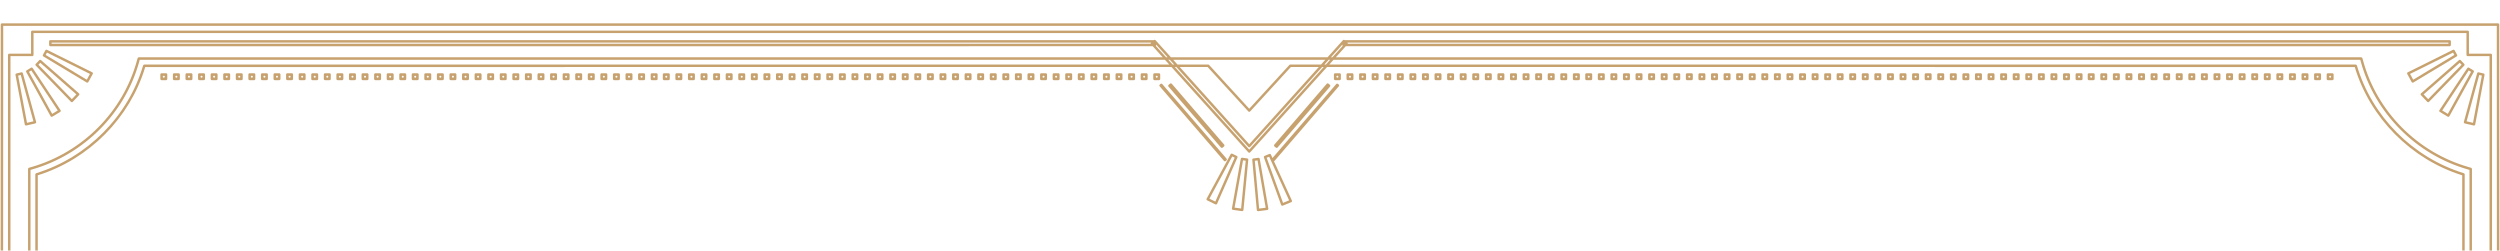 <?xml version="1.0" encoding="iso-8859-1"?>
<!-- Generator: Adobe Illustrator 24.2.3, SVG Export Plug-In . SVG Version: 6.00 Build 0)  -->
<svg version="1.1" id="&#x5716;&#x5C64;_1" xmlns="http://www.w3.org/2000/svg" xmlns:xlink="http://www.w3.org/1999/xlink" x="0px"
	 y="0px" viewBox="0 0 1506.978 151.027" style="enable-background:new 0 0 1506.978 151.027;" xml:space="preserve">
<g>
	<path style="fill:#C7A26F;" d="M1497.089,44.278l-2.995-0.69c-0.394-0.09-0.786,0.145-0.892,0.534l-8.016,29.367
		c-0.054,0.197-0.025,0.407,0.08,0.583c0.105,0.175,0.276,0.3,0.476,0.346l5.388,1.239c0.056,0.013,0.112,0.019,0.168,0.019
		c0.145,0,0.288-0.042,0.411-0.123c0.171-0.112,0.289-0.288,0.327-0.489l5.624-29.916
		C1497.732,44.752,1497.481,44.369,1497.089,44.278z M1490.705,74.019l-3.866-0.889l7.621-27.918l1.591,0.367L1490.705,74.019z"/>
	<path style="fill:#C7A26F;" d="M1470.356,66.988c0.045,0.199,0.169,0.372,0.343,0.478l4.729,2.864
		c0.119,0.071,0.253,0.108,0.389,0.108c0.065,0,0.13-0.008,0.193-0.025c0.197-0.053,0.365-0.184,0.463-0.362l14.709-26.649
		c0.194-0.352,0.076-0.795-0.268-1.004l-2.628-1.592c-0.345-0.208-0.792-0.108-1.014,0.228l-16.81,25.377
		C1470.351,66.58,1470.312,66.789,1470.356,66.988z M1488.126,42.461l1.396,0.846l-13.984,25.335l-3.393-2.055L1488.126,42.461z"/>
	<path style="fill:#C7A26F;" d="M1459.105,56.811c-0.01,0.204,0.064,0.403,0.205,0.551l3.806,4.01
		c0.141,0.148,0.335,0.232,0.54,0.234c0.001,0,0.003,0,0.004,0c0.203,0,0.396-0.082,0.538-0.227l21.221-21.824
		c0.281-0.289,0.284-0.747,0.006-1.039l-2.117-2.232c-0.278-0.293-0.737-0.313-1.038-0.048l-22.909,20.046
		C1459.207,56.416,1459.114,56.607,1459.105,56.811z M1482.715,37.838l1.125,1.187l-20.174,20.748l-2.73-2.877L1482.715,37.838z"/>
	<path style="fill:#C7A26F;" d="M1451.005,44.013c-0.062,0.195-0.041,0.406,0.058,0.585l2.656,4.848
		c0.098,0.179,0.265,0.311,0.462,0.364c0.064,0.017,0.13,0.026,0.196,0.026c0.135,0,0.269-0.037,0.387-0.107l26.083-15.694
		c0.345-0.208,0.464-0.65,0.271-1.003l-1.476-2.695c-0.193-0.353-0.63-0.49-0.991-0.312l-27.264,13.542
		C1451.204,43.656,1451.066,43.818,1451.005,44.013z M1478.672,31.688l0.783,1.431l-24.797,14.92l-1.906-3.478L1478.672,31.688z"/>
	<path style="fill:#C7A26F;" d="M1506.978,1153.292l-0.442-1138.465c0-0.414-0.336-0.75-0.75-0.75H912.414H1.192
		c-0.414,0-0.75,0.335-0.75,0.75L0,1153.292c0,0,0,0.001,0,0.001c0,0.001,0,0.001,0,0.001l0.442,128.79
		c0.001,0.413,0.337,0.747,0.75,0.747h593.372h911.222c0.413,0,0.749-0.334,0.75-0.747l0.442-128.79c0,0,0-0.001,0-0.001
		C1506.977,1153.293,1506.978,1153.293,1506.978,1153.292z M594.564,1281.333H1.94L1.5,1153.29L1.942,15.578h910.472h592.622
		l0.441,1137.712l-0.439,128.043H594.564z"/>
	<path style="fill:#C7A26F;" d="M1501.412,32.352h-13.15v-13.15c0-0.414-0.336-0.75-0.75-0.75H576.29H19.466
		c-0.414,0-0.75,0.336-0.75,0.75v13.15H5.566c-0.414,0-0.75,0.336-0.75,0.75v1101.284v129.422c0,0.414,0.336,0.75,0.75,0.75h13.15
		v13.15c0,0.414,0.336,0.75,0.75,0.75H576.29h911.222c0.414,0,0.75-0.336,0.75-0.75v-13.15h13.15c0.414,0,0.75-0.336,0.75-0.75
		v-129.422V33.102C1502.162,32.688,1501.826,32.352,1501.412,32.352z M1500.662,1263.058h-13.15c-0.414,0-0.75,0.336-0.75,0.75
		v13.15H576.29H20.216v-13.15c0-0.414-0.336-0.75-0.75-0.75H6.316v-128.672V33.852h13.15c0.414,0,0.75-0.336,0.75-0.75v-13.15
		H576.29h910.472v13.15c0,0.414,0.336,0.75,0.75,0.75h13.15v1100.534V1263.058z"/>
	<path style="fill:#C7A26F;" d="M15.27,75.552c0.123,0.081,0.266,0.123,0.411,0.123c0.056,0,0.112-0.006,0.168-0.019l5.388-1.239
		c0.199-0.046,0.371-0.171,0.476-0.346c0.105-0.175,0.134-0.386,0.08-0.583l-8.016-29.367c-0.106-0.389-0.499-0.624-0.892-0.534
		l-2.996,0.69c-0.392,0.09-0.643,0.474-0.569,0.87l5.624,29.916C14.981,75.264,15.099,75.44,15.27,75.552z M12.519,45.212
		l7.621,27.918l-3.866,0.889l-5.347-28.44L12.519,45.212z"/>
	<path style="fill:#C7A26F;" d="M30.504,70.05c0.099,0.179,0.266,0.31,0.463,0.362c0.063,0.017,0.128,0.025,0.193,0.025
		c0.136,0,0.271-0.037,0.389-0.108l4.729-2.864c0.174-0.106,0.298-0.278,0.343-0.478c0.044-0.199,0.006-0.408-0.106-0.578
		l-16.81-25.377c-0.223-0.336-0.67-0.436-1.014-0.228l-2.628,1.592c-0.344,0.208-0.462,0.652-0.268,1.004L30.504,70.05z
		 M18.852,42.461l15.98,24.126l-3.393,2.055L17.456,43.307L18.852,42.461z"/>
	<path style="fill:#C7A26F;" d="M42.781,61.379c0.141,0.145,0.335,0.227,0.538,0.227c0.001,0,0.003,0,0.004,0
		c0.204-0.001,0.399-0.085,0.54-0.234l3.806-4.01c0.141-0.148,0.215-0.347,0.205-0.551c-0.009-0.204-0.102-0.396-0.255-0.53
		L24.708,36.235c-0.302-0.265-0.76-0.245-1.038,0.048l-2.117,2.232c-0.277,0.292-0.274,0.75,0.006,1.039L42.781,61.379z
		 M24.263,37.838l21.779,19.058l-2.73,2.877L23.138,39.025L24.263,37.838z"/>
	<path style="fill:#C7A26F;" d="M26.132,34.033l26.083,15.694c0.118,0.071,0.251,0.107,0.387,0.107c0.065,0,0.131-0.009,0.196-0.026
		c0.197-0.053,0.364-0.185,0.462-0.364l2.656-4.848c0.098-0.179,0.119-0.39,0.058-0.585c-0.061-0.195-0.199-0.356-0.382-0.447
		L28.328,30.024c-0.359-0.179-0.798-0.041-0.991,0.312l-1.476,2.695C25.667,33.383,25.787,33.826,26.132,34.033z M28.306,31.688
		l25.919,12.874l-1.906,3.478l-24.797-14.92L28.306,31.688z"/>
	<path style="fill:#C7A26F;" d="M727.284,120.329c0.062,0.194,0.202,0.355,0.385,0.445l4.967,2.429
		c0.104,0.051,0.216,0.076,0.33,0.076c0.087,0,0.174-0.015,0.258-0.045c0.191-0.07,0.346-0.216,0.429-0.402l12.264-27.859
		c0.162-0.368,0.004-0.799-0.357-0.976l-2.761-1.352c-0.361-0.176-0.798-0.037-0.989,0.317l-14.47,26.782
		C727.241,119.923,727.222,120.134,727.284,120.329z M742.785,94.308l1.467,0.718l-11.66,26.486l-3.563-1.743L742.785,94.308z"/>
	<path style="fill:#C7A26F;" d="M742.716,126.22c0.12,0.166,0.302,0.274,0.504,0.302l5.477,0.752
		c0.034,0.004,0.068,0.007,0.102,0.007c0.168,0,0.332-0.056,0.465-0.162c0.16-0.127,0.262-0.313,0.281-0.517l2.92-30.299
		c0.039-0.4-0.246-0.76-0.645-0.815l-3.044-0.418c-0.399-0.047-0.77,0.215-0.84,0.611l-5.353,29.965
		C742.548,125.848,742.596,126.055,742.716,126.22z M749.287,96.655l1.617,0.222l-2.776,28.805l-3.93-0.54L749.287,96.655z"/>
	<path style="fill:#C7A26F;" d="M757.858,127.159c0.134,0.107,0.299,0.165,0.469,0.165c0.032,0,0.065-0.002,0.098-0.006l5.483-0.719
		c0.202-0.026,0.385-0.134,0.506-0.299s0.17-0.371,0.135-0.572l-5.175-29.998c-0.069-0.397-0.447-0.672-0.836-0.616l-3.05,0.399
		c-0.399,0.052-0.686,0.41-0.65,0.811l2.742,30.318C757.598,126.845,757.699,127.032,757.858,127.159z M758.018,96.693l4.92,28.519
		l-3.935,0.516l-2.607-28.823L758.018,96.693z"/>
	<path style="fill:#C7A26F;" d="M772.247,123.531c0.07,0.192,0.214,0.347,0.401,0.43c0.097,0.043,0.2,0.064,0.304,0.064
		c0.097,0,0.193-0.019,0.284-0.056l5.117-2.095c0.189-0.077,0.338-0.228,0.413-0.418s0.07-0.402-0.015-0.587l-10.82-23.676
		c0.125-0.041,0.244-0.104,0.337-0.211l38.763-44.961c0.13-0.151,0.195-0.347,0.18-0.545c-0.015-0.198-0.108-0.383-0.258-0.513
		l-0.423-0.365c-0.313-0.27-0.788-0.234-1.058,0.079L767.042,95.25l-0.944-2.067c-0.167-0.366-0.592-0.534-0.966-0.383l-2.845,1.163
		c-0.373,0.152-0.559,0.572-0.421,0.95L772.247,123.531z M765.033,94.461l12.028,26.32l-3.671,1.503l-9.868-27.206L765.033,94.461z"
		/>
	<path style="fill:#C7A26F;" d="M735.942,88.894c0.148,0.172,0.358,0.261,0.569,0.261c0.173,0,0.347-0.06,0.489-0.181l0.847-0.729
		c0.151-0.13,0.244-0.314,0.259-0.513c0.015-0.199-0.05-0.395-0.18-0.545l-31.595-36.692c-0.27-0.313-0.743-0.35-1.058-0.079
		l-0.847,0.729c-0.151,0.129-0.244,0.314-0.259,0.512c-0.015,0.199,0.05,0.395,0.18,0.545L735.942,88.894z"/>
	<path style="fill:#C7A26F;" d="M769.068,88.973c0.142,0.122,0.316,0.181,0.489,0.181c0.211,0,0.42-0.088,0.569-0.261l31.594-36.691
		c0.13-0.151,0.194-0.347,0.18-0.545c-0.015-0.198-0.108-0.383-0.259-0.512l-0.847-0.729c-0.314-0.271-0.787-0.234-1.058,0.079
		l-31.594,36.692c-0.13,0.151-0.194,0.347-0.18,0.545c0.015,0.198,0.108,0.383,0.259,0.513L769.068,88.973z"/>
	<path style="fill:#C7A26F;" d="M698.857,51.475c-0.015,0.198,0.05,0.395,0.18,0.545L737.8,96.981
		c0.148,0.172,0.357,0.26,0.568,0.26c0.173,0,0.347-0.06,0.489-0.182l0.423-0.364c0.151-0.13,0.244-0.314,0.259-0.513
		c0.015-0.198-0.05-0.395-0.18-0.545l-38.763-44.961c-0.269-0.312-0.742-0.35-1.057-0.079l-0.424,0.365
		C698.965,51.092,698.872,51.276,698.857,51.475z"/>
	<path style="fill:#C7A26F;" d="M554.576,48.334c0.414,0,0.75-0.336,0.75-0.75v-2.683c0-0.414-0.336-0.75-0.75-0.75h-2.696
		c-0.414,0-0.75,0.336-0.75,0.75v2.683c0,0.414,0.336,0.75,0.75,0.75H554.576z M553.228,45.651c0.33,0,0.598,0.265,0.598,0.591
		s-0.269,0.591-0.598,0.591s-0.598-0.265-0.598-0.591S552.898,45.651,553.228,45.651z"/>
	<path style="fill:#C7A26F;" d="M562.156,48.334c0.414,0,0.75-0.336,0.75-0.75v-1.336c0-0.002,0-0.003,0-0.005s0-0.003,0-0.005
		v-1.336c0-0.414-0.336-0.75-0.75-0.75h-2.696c-0.414,0-0.75,0.336-0.75,0.75v2.683c0,0.414,0.336,0.75,0.75,0.75H562.156z
		 M560.809,45.651c0.329,0,0.596,0.264,0.598,0.589v0.005c-0.001,0.325-0.269,0.589-0.598,0.589c-0.33,0-0.598-0.265-0.598-0.591
		S560.479,45.651,560.809,45.651z"/>
	<path style="fill:#C7A26F;" d="M569.738,48.334c0.414,0,0.75-0.336,0.75-0.75v-2.683c0-0.414-0.336-0.75-0.75-0.75h-2.696
		c-0.414,0-0.75,0.336-0.75,0.75v2.683c0,0.414,0.336,0.75,0.75,0.75H569.738z M568.39,45.651c0.33,0,0.598,0.265,0.598,0.591
		s-0.269,0.591-0.598,0.591s-0.598-0.265-0.598-0.591S568.06,45.651,568.39,45.651z"/>
	<path style="fill:#C7A26F;" d="M577.318,48.334c0.414,0,0.75-0.336,0.75-0.75v-1.336c0-0.002,0-0.003,0-0.005s0-0.003,0-0.005
		v-1.336c0-0.414-0.336-0.75-0.75-0.75h-2.696c-0.414,0-0.75,0.336-0.75,0.75v2.683c0,0.414,0.336,0.75,0.75,0.75H577.318z
		 M575.971,45.651c0.329,0,0.596,0.264,0.598,0.589v0.005c-0.001,0.325-0.269,0.589-0.598,0.589c-0.33,0-0.598-0.265-0.598-0.591
		S575.641,45.651,575.971,45.651z"/>
	<path style="fill:#C7A26F;" d="M584.899,48.334c0.414,0,0.75-0.336,0.75-0.75v-2.683c0-0.414-0.336-0.75-0.75-0.75h-2.696
		c-0.414,0-0.75,0.336-0.75,0.75v2.683c0,0.414,0.336,0.75,0.75,0.75H584.899z M583.551,45.651c0.33,0,0.598,0.265,0.598,0.591
		s-0.268,0.591-0.598,0.591s-0.598-0.265-0.598-0.591S583.222,45.651,583.551,45.651z"/>
	<path style="fill:#C7A26F;" d="M592.48,48.334c0.414,0,0.75-0.336,0.75-0.75v-2.683c0-0.414-0.336-0.75-0.75-0.75h-2.696
		c-0.414,0-0.75,0.336-0.75,0.75v2.683c0,0.414,0.336,0.75,0.75,0.75H592.48z M591.132,45.651c0.33,0,0.598,0.265,0.598,0.591
		s-0.269,0.591-0.598,0.591s-0.598-0.265-0.598-0.591S590.802,45.651,591.132,45.651z"/>
	<path style="fill:#C7A26F;" d="M600.061,48.334c0.414,0,0.75-0.336,0.75-0.75v-2.683c0-0.414-0.336-0.75-0.75-0.75h-2.696
		c-0.414,0-0.75,0.336-0.75,0.75v2.683c0,0.414,0.336,0.75,0.75,0.75H600.061z M598.712,45.651c0.33,0,0.598,0.265,0.598,0.591
		s-0.269,0.591-0.598,0.591s-0.598-0.265-0.598-0.591S598.383,45.651,598.712,45.651z"/>
	<path style="fill:#C7A26F;" d="M607.642,48.334c0.414,0,0.75-0.336,0.75-0.75v-2.683c0-0.414-0.336-0.75-0.75-0.75h-2.696
		c-0.414,0-0.75,0.336-0.75,0.75v2.683c0,0.414,0.336,0.75,0.75,0.75H607.642z M606.293,45.651c0.33,0,0.598,0.265,0.598,0.591
		s-0.269,0.591-0.598,0.591s-0.598-0.265-0.598-0.591S605.964,45.651,606.293,45.651z"/>
	<path style="fill:#C7A26F;" d="M615.223,48.334c0.414,0,0.75-0.336,0.75-0.75v-1.336c0-0.002,0-0.003,0-0.005s0-0.003,0-0.005
		v-1.336c0-0.414-0.336-0.75-0.75-0.75h-2.696c-0.414,0-0.75,0.336-0.75,0.75v2.683c0,0.414,0.336,0.75,0.75,0.75H615.223z
		 M614.473,46.24v0.005c-0.001,0.325-0.269,0.589-0.598,0.589c-0.33,0-0.598-0.265-0.598-0.591s0.268-0.591,0.598-0.591
		C614.204,45.651,614.471,45.915,614.473,46.24z"/>
	<path style="fill:#C7A26F;" d="M622.804,48.334c0.414,0,0.75-0.336,0.75-0.75v-2.683c0-0.414-0.336-0.75-0.75-0.75h-2.696
		c-0.414,0-0.75,0.336-0.75,0.75v2.683c0,0.414,0.336,0.75,0.75,0.75H622.804z M621.456,45.651c0.33,0,0.598,0.265,0.598,0.591
		s-0.269,0.591-0.598,0.591s-0.598-0.265-0.598-0.591S621.126,45.651,621.456,45.651z"/>
	<path style="fill:#C7A26F;" d="M630.384,48.334c0.414,0,0.75-0.336,0.75-0.75v-2.683c0-0.414-0.336-0.75-0.75-0.75h-2.696
		c-0.414,0-0.75,0.336-0.75,0.75v2.683c0,0.414,0.336,0.75,0.75,0.75H630.384z M629.037,45.651c0.33,0,0.598,0.265,0.598,0.591
		s-0.268,0.591-0.598,0.591s-0.598-0.265-0.598-0.591S628.707,45.651,629.037,45.651z"/>
	<path style="fill:#C7A26F;" d="M637.965,48.334c0.414,0,0.75-0.336,0.75-0.75v-2.683c0-0.414-0.336-0.75-0.75-0.75h-2.696
		c-0.414,0-0.75,0.336-0.75,0.75v2.683c0,0.414,0.336,0.75,0.75,0.75H637.965z M636.617,45.651c0.33,0,0.598,0.265,0.598,0.591
		s-0.269,0.591-0.598,0.591s-0.598-0.265-0.598-0.591S636.288,45.651,636.617,45.651z"/>
	<path style="fill:#C7A26F;" d="M645.546,48.334c0.414,0,0.75-0.336,0.75-0.75v-2.683c0-0.414-0.336-0.75-0.75-0.75h-2.696
		c-0.414,0-0.75,0.336-0.75,0.75v2.683c0,0.414,0.336,0.75,0.75,0.75H645.546z M644.199,45.651c0.33,0,0.598,0.265,0.598,0.591
		s-0.268,0.591-0.598,0.591c-0.33,0-0.599-0.265-0.599-0.591S643.869,45.651,644.199,45.651z"/>
	<path style="fill:#C7A26F;" d="M653.127,48.334c0.414,0,0.75-0.336,0.75-0.75v-2.683c0-0.414-0.336-0.75-0.75-0.75h-2.696
		c-0.414,0-0.75,0.336-0.75,0.75v2.683c0,0.414,0.336,0.75,0.75,0.75H653.127z M651.779,45.651c0.33,0,0.598,0.265,0.598,0.591
		s-0.269,0.591-0.598,0.591s-0.598-0.265-0.598-0.591S651.449,45.651,651.779,45.651z"/>
	<path style="fill:#C7A26F;" d="M660.708,48.334c0.414,0,0.75-0.336,0.75-0.75v-2.683c0-0.414-0.336-0.75-0.75-0.75h-2.696
		c-0.414,0-0.75,0.336-0.75,0.75v2.683c0,0.414,0.336,0.75,0.75,0.75H660.708z M659.36,45.651c0.33,0,0.598,0.265,0.598,0.591
		s-0.269,0.591-0.598,0.591s-0.598-0.265-0.598-0.591S659.03,45.651,659.36,45.651z"/>
	<path style="fill:#C7A26F;" d="M668.289,48.334c0.414,0,0.75-0.336,0.75-0.75v-2.683c0-0.414-0.336-0.75-0.75-0.75h-2.696
		c-0.414,0-0.75,0.336-0.75,0.75v1.336c0,0.002,0,0.003,0,0.005s0,0.003,0,0.005v1.336c0,0.414,0.336,0.75,0.75,0.75H668.289z
		 M666.941,45.651c0.33,0,0.598,0.265,0.598,0.591s-0.268,0.591-0.598,0.591c-0.329,0-0.597-0.264-0.598-0.589V46.24
		C666.344,45.915,666.612,45.651,666.941,45.651z"/>
	<path style="fill:#C7A26F;" d="M675.87,48.334c0.414,0,0.75-0.336,0.75-0.75v-2.683c0-0.414-0.336-0.75-0.75-0.75h-2.696
		c-0.414,0-0.75,0.336-0.75,0.75v2.683c0,0.414,0.336,0.75,0.75,0.75H675.87z M674.521,45.651c0.33,0,0.598,0.265,0.598,0.591
		s-0.269,0.591-0.598,0.591s-0.598-0.265-0.598-0.591S674.192,45.651,674.521,45.651z"/>
	<path style="fill:#C7A26F;" d="M683.45,48.334c0.414,0,0.75-0.336,0.75-0.75v-2.683c0-0.414-0.336-0.75-0.75-0.75h-2.696
		c-0.414,0-0.75,0.336-0.75,0.75v2.683c0,0.414,0.336,0.75,0.75,0.75H683.45z M682.7,46.243c0,0.326-0.268,0.591-0.598,0.591
		s-0.598-0.265-0.598-0.591s0.268-0.591,0.598-0.591S682.7,45.917,682.7,46.243z"/>
	<path style="fill:#C7A26F;" d="M691.032,48.334c0.414,0,0.75-0.336,0.75-0.75v-2.683c0-0.414-0.336-0.75-0.75-0.75h-2.696
		c-0.414,0-0.75,0.336-0.75,0.75v2.683c0,0.414,0.336,0.75,0.75,0.75H691.032z M689.684,45.651c0.33,0,0.598,0.265,0.598,0.591
		s-0.269,0.591-0.598,0.591s-0.598-0.265-0.598-0.591S689.354,45.651,689.684,45.651z"/>
	<path style="fill:#C7A26F;" d="M698.612,48.334c0.414,0,0.75-0.336,0.75-0.75v-1.336c0-0.002,0-0.003,0-0.005s0-0.003,0-0.005
		v-1.336c0-0.414-0.336-0.75-0.75-0.75h-2.696c-0.414,0-0.75,0.336-0.75,0.75v2.683c0,0.414,0.336,0.75,0.75,0.75H698.612z
		 M697.862,46.24v0.005c-0.001,0.325-0.269,0.589-0.598,0.589c-0.33,0-0.598-0.265-0.598-0.591s0.268-0.591,0.598-0.591
		C697.593,45.651,697.861,45.915,697.862,46.24z"/>
	<path style="fill:#C7A26F;" d="M804.828,48.334h2.696c0.414,0,0.75-0.336,0.75-0.75v-1.336c0-0.002,0-0.003,0-0.005
		s0-0.003,0-0.005v-1.336c0-0.414-0.336-0.75-0.75-0.75h-2.696c-0.414,0-0.75,0.336-0.75,0.75v2.683
		C804.078,47.998,804.414,48.334,804.828,48.334z M806.175,45.651c0.329,0,0.597,0.264,0.598,0.589v0.005
		c-0.001,0.325-0.269,0.589-0.598,0.589c-0.33,0-0.598-0.265-0.598-0.591S805.846,45.651,806.175,45.651z"/>
	<path style="fill:#C7A26F;" d="M812.408,48.334h2.696c0.414,0,0.75-0.336,0.75-0.75v-2.683c0-0.414-0.336-0.75-0.75-0.75h-2.696
		c-0.414,0-0.75,0.336-0.75,0.75v2.683C811.658,47.998,811.994,48.334,812.408,48.334z M814.354,46.243
		c0,0.326-0.268,0.591-0.598,0.591s-0.598-0.265-0.598-0.591s0.268-0.591,0.598-0.591S814.354,45.917,814.354,46.243z"/>
	<path style="fill:#C7A26F;" d="M819.989,48.334h2.696c0.414,0,0.75-0.336,0.75-0.75v-2.683c0-0.414-0.336-0.75-0.75-0.75h-2.696
		c-0.414,0-0.75,0.336-0.75,0.75v2.683C819.239,47.998,819.575,48.334,819.989,48.334z M821.337,45.651
		c0.33,0,0.598,0.265,0.598,0.591s-0.268,0.591-0.598,0.591c-0.33,0-0.599-0.265-0.599-0.591S821.007,45.651,821.337,45.651z"/>
	<path style="fill:#C7A26F;" d="M827.57,48.334h2.696c0.414,0,0.75-0.336,0.75-0.75v-2.683c0-0.414-0.336-0.75-0.75-0.75h-2.696
		c-0.414,0-0.75,0.336-0.75,0.75v2.683C826.82,47.998,827.156,48.334,827.57,48.334z M828.918,45.651
		c0.33,0,0.598,0.265,0.598,0.591s-0.268,0.591-0.598,0.591s-0.598-0.265-0.598-0.591S828.589,45.651,828.918,45.651z"/>
	<path style="fill:#C7A26F;" d="M835.151,48.334h2.696c0.414,0,0.75-0.336,0.75-0.75v-2.683c0-0.414-0.336-0.75-0.75-0.75h-2.696
		c-0.414,0-0.75,0.336-0.75,0.75v2.683C834.401,47.998,834.737,48.334,835.151,48.334z M836.499,45.651
		c0.33,0,0.598,0.265,0.598,0.591s-0.269,0.591-0.598,0.591s-0.598-0.265-0.598-0.591S836.169,45.651,836.499,45.651z"/>
	<path style="fill:#C7A26F;" d="M842.732,48.334h2.696c0.414,0,0.75-0.336,0.75-0.75v-1.336c0-0.002,0-0.003,0-0.005
		s0-0.003,0-0.005v-1.336c0-0.414-0.336-0.75-0.75-0.75h-2.696c-0.414,0-0.75,0.336-0.75,0.75v2.683
		C841.982,47.998,842.318,48.334,842.732,48.334z M844.08,45.651c0.329,0,0.596,0.264,0.598,0.589v0.005
		c-0.001,0.325-0.269,0.589-0.598,0.589c-0.33,0-0.598-0.265-0.598-0.591S843.75,45.651,844.08,45.651z"/>
	<path style="fill:#C7A26F;" d="M850.312,48.334h2.696c0.414,0,0.75-0.336,0.75-0.75v-2.683c0-0.414-0.336-0.75-0.75-0.75h-2.696
		c-0.414,0-0.75,0.336-0.75,0.75v2.683C849.562,47.998,849.898,48.334,850.312,48.334z M851.661,45.651
		c0.33,0,0.598,0.265,0.598,0.591s-0.269,0.591-0.598,0.591s-0.598-0.265-0.598-0.591S851.331,45.651,851.661,45.651z"/>
	<path style="fill:#C7A26F;" d="M857.894,48.334h2.696c0.414,0,0.75-0.336,0.75-0.75v-1.336c0-0.002,0-0.003,0-0.005
		s0-0.003,0-0.005v-1.336c0-0.414-0.336-0.75-0.75-0.75h-2.696c-0.414,0-0.75,0.336-0.75,0.75v2.683
		C857.144,47.998,857.479,48.334,857.894,48.334z M859.84,46.24v0.005c-0.001,0.325-0.269,0.589-0.598,0.589
		c-0.33,0-0.598-0.265-0.598-0.591s0.269-0.591,0.598-0.591C859.571,45.651,859.839,45.915,859.84,46.24z"/>
	<path style="fill:#C7A26F;" d="M865.475,48.334h2.696c0.414,0,0.75-0.336,0.75-0.75v-2.683c0-0.414-0.336-0.75-0.75-0.75h-2.696
		c-0.414,0-0.75,0.336-0.75,0.75v2.683C864.725,47.998,865.061,48.334,865.475,48.334z M866.823,45.651
		c0.33,0,0.598,0.265,0.598,0.591s-0.268,0.591-0.598,0.591s-0.598-0.265-0.598-0.591S866.493,45.651,866.823,45.651z"/>
	<path style="fill:#C7A26F;" d="M873.056,48.334h2.696c0.414,0,0.75-0.336,0.75-0.75v-2.683c0-0.414-0.336-0.75-0.75-0.75h-2.696
		c-0.414,0-0.75,0.336-0.75,0.75v2.683C872.306,47.998,872.642,48.334,873.056,48.334z M874.404,45.651
		c0.33,0,0.598,0.265,0.598,0.591s-0.268,0.591-0.598,0.591s-0.598-0.265-0.598-0.591S874.074,45.651,874.404,45.651z"/>
	<path style="fill:#C7A26F;" d="M880.636,48.334h2.696c0.414,0,0.75-0.336,0.75-0.75v-2.683c0-0.414-0.336-0.75-0.75-0.75h-2.696
		c-0.414,0-0.75,0.336-0.75,0.75v2.683C879.886,47.998,880.222,48.334,880.636,48.334z M881.984,45.651
		c0.33,0,0.599,0.265,0.599,0.591s-0.269,0.591-0.599,0.591c-0.33,0-0.598-0.265-0.598-0.591S881.654,45.651,881.984,45.651z"/>
	<path style="fill:#C7A26F;" d="M888.217,48.334h2.696c0.414,0,0.75-0.336,0.75-0.75v-2.683c0-0.414-0.336-0.75-0.75-0.75h-2.696
		c-0.414,0-0.75,0.336-0.75,0.75v2.683C887.467,47.998,887.803,48.334,888.217,48.334z M889.565,45.651
		c0.33,0,0.598,0.265,0.598,0.591s-0.269,0.591-0.598,0.591s-0.598-0.265-0.598-0.591S889.235,45.651,889.565,45.651z"/>
	<path style="fill:#C7A26F;" d="M895.798,48.334h2.696c0.414,0,0.75-0.336,0.75-0.75v-2.683c0-0.414-0.336-0.75-0.75-0.75h-2.696
		c-0.414,0-0.75,0.336-0.75,0.75v2.683C895.048,47.998,895.384,48.334,895.798,48.334z M897.146,45.651
		c0.33,0,0.598,0.265,0.598,0.591s-0.268,0.591-0.598,0.591s-0.598-0.265-0.598-0.591S896.816,45.651,897.146,45.651z"/>
	<path style="fill:#C7A26F;" d="M903.379,48.334h2.696c0.414,0,0.75-0.336,0.75-0.75v-2.683c0-0.414-0.336-0.75-0.75-0.75h-2.696
		c-0.414,0-0.75,0.336-0.75,0.75v2.683C902.629,47.998,902.965,48.334,903.379,48.334z M904.727,45.651
		c0.33,0,0.598,0.265,0.598,0.591s-0.269,0.591-0.598,0.591s-0.598-0.265-0.598-0.591S904.397,45.651,904.727,45.651z"/>
	<path style="fill:#C7A26F;" d="M910.96,48.334h2.696c0.414,0,0.75-0.336,0.75-0.75v-2.683c0-0.414-0.336-0.75-0.75-0.75h-2.696
		c-0.414,0-0.75,0.336-0.75,0.75v2.683C910.21,47.998,910.546,48.334,910.96,48.334z M912.308,45.651
		c0.33,0,0.598,0.265,0.598,0.591s-0.268,0.591-0.598,0.591s-0.598-0.265-0.598-0.591S911.979,45.651,912.308,45.651z"/>
	<path style="fill:#C7A26F;" d="M918.541,48.334h2.696c0.414,0,0.75-0.336,0.75-0.75v-2.683c0-0.414-0.336-0.75-0.75-0.75h-2.696
		c-0.414,0-0.75,0.336-0.75,0.75v2.683C917.791,47.998,918.126,48.334,918.541,48.334z M919.888,45.651
		c0.33,0,0.599,0.265,0.599,0.591s-0.269,0.591-0.599,0.591c-0.33,0-0.598-0.265-0.598-0.591S919.559,45.651,919.888,45.651z"/>
	<path style="fill:#C7A26F;" d="M926.121,48.334h2.696c0.414,0,0.75-0.336,0.75-0.75v-2.683c0-0.414-0.336-0.75-0.75-0.75h-2.696
		c-0.414,0-0.75,0.336-0.75,0.75v2.683C925.371,47.998,925.707,48.334,926.121,48.334z M928.067,46.243
		c0,0.326-0.269,0.591-0.598,0.591s-0.598-0.265-0.598-0.591s0.268-0.591,0.598-0.591S928.067,45.917,928.067,46.243z"/>
	<path style="fill:#C7A26F;" d="M933.703,48.334h2.696c0.414,0,0.75-0.336,0.75-0.75v-2.683c0-0.414-0.336-0.75-0.75-0.75h-2.696
		c-0.414,0-0.75,0.336-0.75,0.75v2.683C932.953,47.998,933.289,48.334,933.703,48.334z M935.051,45.651
		c0.33,0,0.598,0.265,0.598,0.591s-0.269,0.591-0.598,0.591s-0.598-0.265-0.598-0.591S934.721,45.651,935.051,45.651z"/>
	<path style="fill:#C7A26F;" d="M941.283,48.334h2.696c0.414,0,0.75-0.336,0.75-0.75v-2.683c0-0.414-0.336-0.75-0.75-0.75h-2.696
		c-0.414,0-0.75,0.336-0.75,0.75v2.683C940.533,47.998,940.869,48.334,941.283,48.334z M942.631,45.651
		c0.33,0,0.598,0.265,0.598,0.591s-0.269,0.591-0.598,0.591s-0.598-0.265-0.598-0.591S942.302,45.651,942.631,45.651z"/>
	<path style="fill:#C7A26F;" d="M948.114,46.248v1.336c0,0.414,0.336,0.75,0.75,0.75h2.696c0.414,0,0.75-0.336,0.75-0.75v-2.683
		c0-0.414-0.336-0.75-0.75-0.75h-2.696c-0.414,0-0.75,0.336-0.75,0.75v1.336c0,0.002,0,0.003,0,0.005S948.114,46.246,948.114,46.248
		z M950.212,45.651c0.33,0,0.598,0.265,0.598,0.591s-0.269,0.591-0.598,0.591c-0.329,0-0.596-0.264-0.598-0.589V46.24
		C949.616,45.915,949.883,45.651,950.212,45.651z"/>
	<path style="fill:#C7A26F;" d="M956.319,48.334h2.696c0.414,0,0.75-0.336,0.75-0.75v-2.683c0-0.414-0.336-0.75-0.75-0.75h-2.696
		c-0.414,0-0.75,0.336-0.75,0.75v2.683C955.569,47.998,955.905,48.334,956.319,48.334z M957.667,45.651
		c0.33,0,0.598,0.265,0.598,0.591s-0.269,0.591-0.598,0.591s-0.598-0.265-0.598-0.591S957.338,45.651,957.667,45.651z"/>
	<path style="fill:#C7A26F;" d="M963.15,46.248v1.336c0,0.414,0.336,0.75,0.75,0.75h2.696c0.414,0,0.75-0.336,0.75-0.75v-2.683
		c0-0.414-0.336-0.75-0.75-0.75H963.9c-0.414,0-0.75,0.336-0.75,0.75v1.336c0,0.002,0,0.003,0,0.005S963.15,46.246,963.15,46.248z
		 M965.248,45.651c0.33,0,0.598,0.265,0.598,0.591s-0.269,0.591-0.598,0.591c-0.329,0-0.596-0.264-0.598-0.589V46.24
		C964.652,45.915,964.919,45.651,965.248,45.651z"/>
	<path style="fill:#C7A26F;" d="M971.481,48.334h2.696c0.414,0,0.75-0.336,0.75-0.75v-2.683c0-0.414-0.336-0.75-0.75-0.75h-2.696
		c-0.414,0-0.75,0.336-0.75,0.75v2.683C970.731,47.998,971.067,48.334,971.481,48.334z M972.829,45.651
		c0.33,0,0.598,0.265,0.598,0.591s-0.269,0.591-0.598,0.591s-0.598-0.265-0.598-0.591S972.5,45.651,972.829,45.651z"/>
	<path style="fill:#C7A26F;" d="M979.062,48.334h2.696c0.414,0,0.75-0.336,0.75-0.75v-2.683c0-0.414-0.336-0.75-0.75-0.75h-2.696
		c-0.414,0-0.75,0.336-0.75,0.75v2.683C978.312,47.998,978.648,48.334,979.062,48.334z M980.411,45.651
		c0.33,0,0.598,0.265,0.598,0.591s-0.268,0.591-0.598,0.591c-0.33,0-0.599-0.265-0.599-0.591S980.081,45.651,980.411,45.651z"/>
	<path style="fill:#C7A26F;" d="M986.643,48.334h2.696c0.414,0,0.75-0.336,0.75-0.75v-2.683c0-0.414-0.336-0.75-0.75-0.75h-2.696
		c-0.414,0-0.75,0.336-0.75,0.75v2.683C985.893,47.998,986.229,48.334,986.643,48.334z M987.991,45.651
		c0.33,0,0.598,0.265,0.598,0.591s-0.269,0.591-0.598,0.591s-0.598-0.265-0.598-0.591S987.661,45.651,987.991,45.651z"/>
	<path style="fill:#C7A26F;" d="M994.224,48.334h2.696c0.414,0,0.75-0.336,0.75-0.75v-2.683c0-0.414-0.336-0.75-0.75-0.75h-2.696
		c-0.414,0-0.75,0.336-0.75,0.75v2.683C993.474,47.998,993.81,48.334,994.224,48.334z M996.169,46.243
		c0,0.326-0.268,0.591-0.598,0.591s-0.598-0.265-0.598-0.591s0.268-0.591,0.598-0.591S996.169,45.917,996.169,46.243z"/>
	<path style="fill:#C7A26F;" d="M1001.804,48.334h2.696c0.414,0,0.75-0.336,0.75-0.75v-2.683c0-0.414-0.336-0.75-0.75-0.75h-2.696
		c-0.414,0-0.75,0.336-0.75,0.75v2.683C1001.054,47.998,1001.39,48.334,1001.804,48.334z M1003.152,45.651
		c0.33,0,0.598,0.265,0.598,0.591s-0.269,0.591-0.598,0.591s-0.598-0.265-0.598-0.591S1002.823,45.651,1003.152,45.651z"/>
	<path style="fill:#C7A26F;" d="M1009.386,48.334h2.696c0.414,0,0.75-0.336,0.75-0.75v-2.683c0-0.414-0.336-0.75-0.75-0.75h-2.696
		c-0.414,0-0.75,0.336-0.75,0.75v2.683C1008.636,47.998,1008.972,48.334,1009.386,48.334z M1010.734,45.651
		c0.33,0,0.598,0.265,0.598,0.591s-0.269,0.591-0.598,0.591s-0.598-0.265-0.598-0.591S1010.404,45.651,1010.734,45.651z"/>
	<path style="fill:#C7A26F;" d="M1016.966,48.334h2.696c0.414,0,0.75-0.336,0.75-0.75v-2.683c0-0.414-0.336-0.75-0.75-0.75h-2.696
		c-0.414,0-0.75,0.336-0.75,0.75v2.683C1016.216,47.998,1016.552,48.334,1016.966,48.334z M1018.314,45.651
		c0.33,0,0.598,0.265,0.598,0.591s-0.269,0.591-0.598,0.591s-0.598-0.265-0.598-0.591S1017.985,45.651,1018.314,45.651z"/>
	<path style="fill:#C7A26F;" d="M1024.547,48.334h2.696c0.414,0,0.75-0.336,0.75-0.75v-2.683c0-0.414-0.336-0.75-0.75-0.75h-2.696
		c-0.414,0-0.75,0.336-0.75,0.75v2.683C1023.797,47.998,1024.133,48.334,1024.547,48.334z M1025.896,45.651
		c0.33,0,0.598,0.265,0.598,0.591s-0.269,0.591-0.598,0.591s-0.598-0.265-0.598-0.591S1025.566,45.651,1025.896,45.651z"/>
	<path style="fill:#C7A26F;" d="M1032.128,48.334h2.696c0.414,0,0.75-0.336,0.75-0.75v-2.683c0-0.414-0.336-0.75-0.75-0.75h-2.696
		c-0.414,0-0.75,0.336-0.75,0.75v2.683C1031.378,47.998,1031.714,48.334,1032.128,48.334z M1033.476,45.651
		c0.33,0,0.598,0.265,0.598,0.591s-0.269,0.591-0.598,0.591s-0.598-0.265-0.598-0.591S1033.146,45.651,1033.476,45.651z"/>
	<path style="fill:#C7A26F;" d="M1039.708,48.334h2.696c0.414,0,0.75-0.336,0.75-0.75v-2.683c0-0.414-0.336-0.75-0.75-0.75h-2.696
		c-0.414,0-0.75,0.336-0.75,0.75v2.683C1038.958,47.998,1039.294,48.334,1039.708,48.334z M1041.057,45.651
		c0.33,0,0.598,0.265,0.598,0.591s-0.269,0.591-0.598,0.591s-0.598-0.265-0.598-0.591S1040.727,45.651,1041.057,45.651z"/>
	<path style="fill:#C7A26F;" d="M1047.29,48.334h2.696c0.414,0,0.75-0.336,0.75-0.75v-1.336c0-0.002,0-0.003,0-0.005
		s0-0.003,0-0.005v-1.336c0-0.414-0.336-0.75-0.75-0.75h-2.696c-0.414,0-0.75,0.336-0.75,0.75v2.683
		C1046.54,47.998,1046.875,48.334,1047.29,48.334z M1048.637,45.651c0.329,0,0.597,0.264,0.598,0.589v0.005
		c-0.001,0.325-0.269,0.589-0.598,0.589c-0.33,0-0.598-0.265-0.598-0.591S1048.308,45.651,1048.637,45.651z"/>
	<path style="fill:#C7A26F;" d="M1054.871,48.334h2.696c0.414,0,0.75-0.336,0.75-0.75v-2.683c0-0.414-0.336-0.75-0.75-0.75h-2.696
		c-0.414,0-0.75,0.336-0.75,0.75v2.683C1054.121,47.998,1054.457,48.334,1054.871,48.334z M1056.219,45.651
		c0.33,0,0.598,0.265,0.598,0.591s-0.268,0.591-0.598,0.591s-0.598-0.265-0.598-0.591S1055.89,45.651,1056.219,45.651z"/>
	<path style="fill:#C7A26F;" d="M1062.452,48.334h2.696c0.414,0,0.75-0.336,0.75-0.75v-2.683c0-0.414-0.336-0.75-0.75-0.75h-2.696
		c-0.414,0-0.75,0.336-0.75,0.75v2.683C1061.702,47.998,1062.038,48.334,1062.452,48.334z M1063.8,45.651
		c0.33,0,0.598,0.265,0.598,0.591s-0.269,0.591-0.598,0.591s-0.598-0.265-0.598-0.591S1063.47,45.651,1063.8,45.651z"/>
	<path style="fill:#C7A26F;" d="M1070.032,48.334h2.696c0.414,0,0.75-0.336,0.75-0.75v-2.683c0-0.414-0.336-0.75-0.75-0.75h-2.696
		c-0.414,0-0.75,0.336-0.75,0.75v2.683C1069.282,47.998,1069.618,48.334,1070.032,48.334z M1071.38,45.651
		c0.33,0,0.598,0.265,0.598,0.591s-0.269,0.591-0.598,0.591s-0.598-0.265-0.598-0.591S1071.051,45.651,1071.38,45.651z"/>
	<path style="fill:#C7A26F;" d="M1077.613,48.334h2.696c0.414,0,0.75-0.336,0.75-0.75v-2.683c0-0.414-0.336-0.75-0.75-0.75h-2.696
		c-0.414,0-0.75,0.336-0.75,0.75v2.683C1076.863,47.998,1077.199,48.334,1077.613,48.334z M1078.961,45.651
		c0.33,0,0.598,0.265,0.598,0.591s-0.268,0.591-0.598,0.591s-0.598-0.265-0.598-0.591S1078.632,45.651,1078.961,45.651z"/>
	<path style="fill:#C7A26F;" d="M1085.194,48.334h2.696c0.414,0,0.75-0.336,0.75-0.75v-2.683c0-0.414-0.336-0.75-0.75-0.75h-2.696
		c-0.414,0-0.75,0.336-0.75,0.75v2.683C1084.444,47.998,1084.78,48.334,1085.194,48.334z M1086.542,45.651
		c0.33,0,0.598,0.265,0.598,0.591s-0.269,0.591-0.598,0.591s-0.598-0.265-0.598-0.591S1086.213,45.651,1086.542,45.651z"/>
	<path style="fill:#C7A26F;" d="M1092.775,48.334h2.696c0.414,0,0.75-0.336,0.75-0.75v-2.683c0-0.414-0.336-0.75-0.75-0.75h-2.696
		c-0.414,0-0.75,0.336-0.75,0.75v2.683C1092.025,47.998,1092.361,48.334,1092.775,48.334z M1094.124,45.651
		c0.33,0,0.598,0.265,0.598,0.591s-0.268,0.591-0.598,0.591c-0.33,0-0.599-0.265-0.599-0.591S1093.793,45.651,1094.124,45.651z"/>
	<path style="fill:#C7A26F;" d="M1100.356,48.334h2.696c0.414,0,0.75-0.336,0.75-0.75v-2.683c0-0.414-0.336-0.75-0.75-0.75h-2.696
		c-0.414,0-0.75,0.336-0.75,0.75v2.683C1099.606,47.998,1099.942,48.334,1100.356,48.334z M1101.704,45.651
		c0.33,0,0.598,0.265,0.598,0.591s-0.269,0.591-0.598,0.591s-0.598-0.265-0.598-0.591S1101.374,45.651,1101.704,45.651z"/>
	<path style="fill:#C7A26F;" d="M1107.858,48.334h2.696c0.414,0,0.75-0.336,0.75-0.75v-2.683c0-0.414-0.336-0.75-0.75-0.75h-2.696
		c-0.414,0-0.75,0.336-0.75,0.75v2.683C1107.108,47.998,1107.444,48.334,1107.858,48.334z M1109.206,45.651
		c0.33,0,0.598,0.265,0.598,0.591s-0.269,0.591-0.598,0.591s-0.598-0.265-0.598-0.591S1108.876,45.651,1109.206,45.651z"/>
	<path style="fill:#C7A26F;" d="M1115.439,48.334h2.696c0.414,0,0.75-0.336,0.75-0.75v-2.683c0-0.414-0.336-0.75-0.75-0.75h-2.696
		c-0.414,0-0.75,0.336-0.75,0.75v2.683C1114.689,47.998,1115.025,48.334,1115.439,48.334z M1116.787,45.651
		c0.33,0,0.598,0.265,0.598,0.591s-0.269,0.591-0.598,0.591s-0.598-0.265-0.598-0.591S1116.457,45.651,1116.787,45.651z"/>
	<path style="fill:#C7A26F;" d="M1123.02,48.334h2.696c0.414,0,0.75-0.336,0.75-0.75v-2.683c0-0.414-0.336-0.75-0.75-0.75h-2.696
		c-0.414,0-0.75,0.336-0.75,0.75v2.683C1122.27,47.998,1122.605,48.334,1123.02,48.334z M1124.368,45.651
		c0.33,0,0.598,0.265,0.598,0.591s-0.269,0.591-0.598,0.591s-0.598-0.265-0.598-0.591S1124.038,45.651,1124.368,45.651z"/>
	<path style="fill:#C7A26F;" d="M1130.601,48.334h2.696c0.414,0,0.75-0.336,0.75-0.75v-2.683c0-0.414-0.336-0.75-0.75-0.75h-2.696
		c-0.414,0-0.75,0.336-0.75,0.75v2.683C1129.851,47.998,1130.187,48.334,1130.601,48.334z M1132.547,46.243
		c0,0.326-0.269,0.591-0.598,0.591s-0.598-0.265-0.598-0.591s0.268-0.591,0.598-0.591S1132.547,45.917,1132.547,46.243z"/>
	<path style="fill:#C7A26F;" d="M1138.182,48.334h2.696c0.414,0,0.75-0.336,0.75-0.75v-2.683c0-0.414-0.336-0.75-0.75-0.75h-2.696
		c-0.414,0-0.75,0.336-0.75,0.75v2.683C1137.432,47.998,1137.768,48.334,1138.182,48.334z M1139.53,45.651
		c0.33,0,0.598,0.265,0.598,0.591s-0.268,0.591-0.598,0.591s-0.598-0.265-0.598-0.591S1139.2,45.651,1139.53,45.651z"/>
	<path style="fill:#C7A26F;" d="M1145.013,46.248v1.336c0,0.414,0.336,0.75,0.75,0.75h2.696c0.414,0,0.75-0.336,0.75-0.75v-2.683
		c0-0.414-0.336-0.75-0.75-0.75h-2.696c-0.414,0-0.75,0.336-0.75,0.75v1.336c0,0.002,0,0.003,0,0.005
		S1145.013,46.246,1145.013,46.248z M1147.11,45.651c0.33,0,0.598,0.265,0.598,0.591s-0.269,0.591-0.598,0.591
		c-0.329,0-0.596-0.264-0.598-0.589V46.24C1146.514,45.915,1146.782,45.651,1147.11,45.651z"/>
	<path style="fill:#C7A26F;" d="M1153.343,48.334h2.696c0.414,0,0.75-0.336,0.75-0.75v-2.683c0-0.414-0.336-0.75-0.75-0.75h-2.696
		c-0.414,0-0.75,0.336-0.75,0.75v2.683C1152.593,47.998,1152.929,48.334,1153.343,48.334z M1154.691,45.651
		c0.33,0,0.599,0.265,0.599,0.591s-0.269,0.591-0.599,0.591c-0.33,0-0.598-0.265-0.598-0.591S1154.361,45.651,1154.691,45.651z"/>
	<path style="fill:#C7A26F;" d="M1160.924,48.334h2.696c0.414,0,0.75-0.336,0.75-0.75v-2.683c0-0.414-0.336-0.75-0.75-0.75h-2.696
		c-0.414,0-0.75,0.336-0.75,0.75v2.683C1160.174,47.998,1160.51,48.334,1160.924,48.334z M1162.273,45.651
		c0.33,0,0.598,0.265,0.598,0.591s-0.268,0.591-0.598,0.591c-0.33,0-0.599-0.265-0.599-0.591S1161.943,45.651,1162.273,45.651z"/>
	<path style="fill:#C7A26F;" d="M1168.505,48.334h2.696c0.414,0,0.75-0.336,0.75-0.75v-2.683c0-0.414-0.336-0.75-0.75-0.75h-2.696
		c-0.414,0-0.75,0.336-0.75,0.75v2.683C1167.755,47.998,1168.091,48.334,1168.505,48.334z M1169.853,45.651
		c0.33,0,0.598,0.265,0.598,0.591s-0.269,0.591-0.598,0.591s-0.598-0.265-0.598-0.591S1169.523,45.651,1169.853,45.651z"/>
	<path style="fill:#C7A26F;" d="M1176.086,48.334h2.696c0.414,0,0.75-0.336,0.75-0.75v-2.683c0-0.414-0.336-0.75-0.75-0.75h-2.696
		c-0.414,0-0.75,0.336-0.75,0.75v2.683C1175.336,47.998,1175.672,48.334,1176.086,48.334z M1178.032,46.243
		c0,0.326-0.269,0.591-0.598,0.591s-0.598-0.265-0.598-0.591s0.268-0.591,0.598-0.591S1178.032,45.917,1178.032,46.243z"/>
	<path style="fill:#C7A26F;" d="M1183.667,48.334h2.696c0.414,0,0.75-0.336,0.75-0.75v-2.683c0-0.414-0.336-0.75-0.75-0.75h-2.696
		c-0.414,0-0.75,0.336-0.75,0.75v2.683C1182.917,47.998,1183.252,48.334,1183.667,48.334z M1185.015,45.651
		c0.33,0,0.598,0.265,0.598,0.591s-0.269,0.591-0.598,0.591s-0.598-0.265-0.598-0.591S1184.685,45.651,1185.015,45.651z"/>
	<path style="fill:#C7A26F;" d="M1191.248,48.334h2.696c0.414,0,0.75-0.336,0.75-0.75v-1.336c0-0.002,0-0.003,0-0.005
		s0-0.003,0-0.005v-1.336c0-0.414-0.336-0.75-0.75-0.75h-2.696c-0.414,0-0.75,0.336-0.75,0.75v2.683
		C1190.498,47.998,1190.833,48.334,1191.248,48.334z M1192.595,45.651c0.329,0,0.597,0.264,0.598,0.589v0.005
		c-0.001,0.325-0.269,0.589-0.598,0.589c-0.33,0-0.598-0.265-0.598-0.591S1192.266,45.651,1192.595,45.651z"/>
	<path style="fill:#C7A26F;" d="M1198.828,48.334h2.696c0.414,0,0.75-0.336,0.75-0.75v-2.683c0-0.414-0.336-0.75-0.75-0.75h-2.696
		c-0.414,0-0.75,0.336-0.75,0.75v2.683C1198.078,47.998,1198.414,48.334,1198.828,48.334z M1200.176,45.651
		c0.33,0,0.598,0.265,0.598,0.591s-0.268,0.591-0.598,0.591s-0.598-0.265-0.598-0.591S1199.847,45.651,1200.176,45.651z"/>
	<path style="fill:#C7A26F;" d="M1206.41,48.334h2.696c0.414,0,0.75-0.336,0.75-0.75v-2.683c0-0.414-0.336-0.75-0.75-0.75h-2.696
		c-0.414,0-0.75,0.336-0.75,0.75v2.683C1205.66,47.998,1205.996,48.334,1206.41,48.334z M1207.758,45.651
		c0.33,0,0.598,0.265,0.598,0.591s-0.269,0.591-0.598,0.591s-0.598-0.265-0.598-0.591S1207.428,45.651,1207.758,45.651z"/>
	<path style="fill:#C7A26F;" d="M1213.99,48.334h2.696c0.414,0,0.75-0.336,0.75-0.75v-2.683c0-0.414-0.336-0.75-0.75-0.75h-2.696
		c-0.414,0-0.75,0.336-0.75,0.75v2.683C1213.24,47.998,1213.576,48.334,1213.99,48.334z M1215.937,46.243
		c0,0.326-0.269,0.591-0.598,0.591s-0.598-0.265-0.598-0.591s0.268-0.591,0.598-0.591S1215.937,45.917,1215.937,46.243z"/>
	<path style="fill:#C7A26F;" d="M1221.571,48.334h2.696c0.414,0,0.75-0.336,0.75-0.75v-2.683c0-0.414-0.336-0.75-0.75-0.75h-2.696
		c-0.414,0-0.75,0.336-0.75,0.75v2.683C1220.821,47.998,1221.157,48.334,1221.571,48.334z M1222.919,45.651
		c0.33,0,0.598,0.265,0.598,0.591s-0.269,0.591-0.598,0.591s-0.598-0.265-0.598-0.591S1222.589,45.651,1222.919,45.651z"/>
	<path style="fill:#C7A26F;" d="M1229.152,48.334h2.696c0.414,0,0.75-0.336,0.75-0.75v-1.336c0-0.002,0-0.003,0-0.005
		s0-0.003,0-0.005v-1.336c0-0.414-0.336-0.75-0.75-0.75h-2.696c-0.414,0-0.75,0.336-0.75,0.75v2.683
		C1228.402,47.998,1228.738,48.334,1229.152,48.334z M1230.5,45.651c0.329,0,0.596,0.264,0.598,0.589v0.005
		c-0.001,0.325-0.269,0.589-0.598,0.589c-0.33,0-0.598-0.265-0.598-0.591S1230.17,45.651,1230.5,45.651z"/>
	<path style="fill:#C7A26F;" d="M1236.733,48.334h2.696c0.414,0,0.75-0.336,0.75-0.75v-2.683c0-0.414-0.336-0.75-0.75-0.75h-2.696
		c-0.414,0-0.75,0.336-0.75,0.75v2.683C1235.983,47.998,1236.319,48.334,1236.733,48.334z M1238.082,45.651
		c0.33,0,0.598,0.265,0.598,0.591s-0.268,0.591-0.598,0.591c-0.33,0-0.599-0.265-0.599-0.591S1237.751,45.651,1238.082,45.651z"/>
	<path style="fill:#C7A26F;" d="M1244.313,48.334h2.696c0.414,0,0.75-0.336,0.75-0.75v-1.336c0-0.002,0-0.003,0-0.005
		s0-0.003,0-0.005v-1.336c0-0.414-0.336-0.75-0.75-0.75h-2.696c-0.414,0-0.75,0.336-0.75,0.75v2.683
		C1243.563,47.998,1243.899,48.334,1244.313,48.334z M1246.26,46.24v0.005c-0.001,0.325-0.269,0.589-0.598,0.589
		c-0.33,0-0.598-0.265-0.598-0.591s0.269-0.591,0.598-0.591C1245.991,45.651,1246.258,45.915,1246.26,46.24z"/>
	<path style="fill:#C7A26F;" d="M1251.895,48.334h2.696c0.414,0,0.75-0.336,0.75-0.75v-2.683c0-0.414-0.336-0.75-0.75-0.75h-2.696
		c-0.414,0-0.75,0.336-0.75,0.75v2.683C1251.145,47.998,1251.48,48.334,1251.895,48.334z M1253.243,45.651
		c0.33,0,0.598,0.265,0.598,0.591s-0.268,0.591-0.598,0.591s-0.598-0.265-0.598-0.591S1252.913,45.651,1253.243,45.651z"/>
	<path style="fill:#C7A26F;" d="M1259.208,48.334h2.696c0.414,0,0.75-0.336,0.75-0.75v-2.683c0-0.414-0.336-0.75-0.75-0.75h-2.696
		c-0.414,0-0.75,0.336-0.75,0.75v2.683C1258.458,47.998,1258.793,48.334,1259.208,48.334z M1260.556,45.651
		c0.33,0,0.598,0.265,0.598,0.591s-0.269,0.591-0.598,0.591s-0.598-0.265-0.598-0.591S1260.226,45.651,1260.556,45.651z"/>
	<path style="fill:#C7A26F;" d="M1266.789,48.334h2.696c0.414,0,0.75-0.336,0.75-0.75v-1.336c0-0.002,0-0.003,0-0.005
		s0-0.003,0-0.005v-1.336c0-0.414-0.336-0.75-0.75-0.75h-2.696c-0.414,0-0.75,0.336-0.75,0.75v2.683
		C1266.039,47.998,1266.375,48.334,1266.789,48.334z M1268.137,45.651c0.329,0,0.596,0.264,0.598,0.589v0.005
		c-0.001,0.325-0.269,0.589-0.598,0.589c-0.33,0-0.598-0.265-0.598-0.591S1267.807,45.651,1268.137,45.651z"/>
	<path style="fill:#C7A26F;" d="M1274.369,48.334h2.696c0.414,0,0.75-0.336,0.75-0.75v-2.683c0-0.414-0.336-0.75-0.75-0.75h-2.696
		c-0.414,0-0.75,0.336-0.75,0.75v2.683C1273.619,47.998,1273.955,48.334,1274.369,48.334z M1276.315,46.243
		c0,0.326-0.269,0.591-0.598,0.591s-0.598-0.265-0.598-0.591s0.268-0.591,0.598-0.591S1276.315,45.917,1276.315,46.243z"/>
	<path style="fill:#C7A26F;" d="M1281.951,48.334h2.696c0.414,0,0.75-0.336,0.75-0.75v-2.683c0-0.414-0.336-0.75-0.75-0.75h-2.696
		c-0.414,0-0.75,0.336-0.75,0.75v2.683C1281.201,47.998,1281.537,48.334,1281.951,48.334z M1283.299,45.651
		c0.33,0,0.598,0.265,0.598,0.591s-0.269,0.591-0.598,0.591s-0.598-0.265-0.598-0.591S1282.969,45.651,1283.299,45.651z"/>
	<path style="fill:#C7A26F;" d="M1289.531,48.334h2.696c0.414,0,0.75-0.336,0.75-0.75v-2.683c0-0.414-0.336-0.75-0.75-0.75h-2.696
		c-0.414,0-0.75,0.336-0.75,0.75v2.683C1288.781,47.998,1289.117,48.334,1289.531,48.334z M1290.879,45.651
		c0.33,0,0.598,0.265,0.598,0.591s-0.268,0.591-0.598,0.591s-0.598-0.265-0.598-0.591S1290.55,45.651,1290.879,45.651z"/>
	<path style="fill:#C7A26F;" d="M1297.112,48.334h2.696c0.414,0,0.75-0.336,0.75-0.75v-2.683c0-0.414-0.336-0.75-0.75-0.75h-2.696
		c-0.414,0-0.75,0.336-0.75,0.75v2.683C1296.362,47.998,1296.698,48.334,1297.112,48.334z M1298.46,45.651
		c0.33,0,0.598,0.265,0.598,0.591s-0.268,0.591-0.598,0.591s-0.598-0.265-0.598-0.591S1298.131,45.651,1298.46,45.651z"/>
	<path style="fill:#C7A26F;" d="M1304.693,48.334h2.696c0.414,0,0.75-0.336,0.75-0.75v-2.683c0-0.414-0.336-0.75-0.75-0.75h-2.696
		c-0.414,0-0.75,0.336-0.75,0.75v2.683C1303.943,47.998,1304.279,48.334,1304.693,48.334z M1306.041,45.651
		c0.33,0,0.598,0.265,0.598,0.591s-0.269,0.591-0.598,0.591s-0.598-0.265-0.598-0.591S1305.711,45.651,1306.041,45.651z"/>
	<path style="fill:#C7A26F;" d="M1312.274,48.334h2.696c0.414,0,0.75-0.336,0.75-0.75v-2.683c0-0.414-0.336-0.75-0.75-0.75h-2.696
		c-0.414,0-0.75,0.336-0.75,0.75v2.683C1311.524,47.998,1311.86,48.334,1312.274,48.334z M1313.623,45.651
		c0.33,0,0.598,0.265,0.598,0.591s-0.268,0.591-0.598,0.591c-0.33,0-0.599-0.265-0.599-0.591S1313.292,45.651,1313.623,45.651z"/>
	<path style="fill:#C7A26F;" d="M1319.855,48.334h2.696c0.414,0,0.75-0.336,0.75-0.75v-1.336c0-0.002,0-0.003,0-0.005
		s0-0.003,0-0.005v-1.336c0-0.414-0.336-0.75-0.75-0.75h-2.696c-0.414,0-0.75,0.336-0.75,0.75v2.683
		C1319.105,47.998,1319.441,48.334,1319.855,48.334z M1321.203,45.651c0.329,0,0.596,0.264,0.598,0.589v0.005
		c-0.001,0.325-0.269,0.589-0.598,0.589c-0.33,0-0.598-0.265-0.598-0.591S1320.874,45.651,1321.203,45.651z"/>
	<path style="fill:#C7A26F;" d="M1327.436,48.334h2.696c0.414,0,0.75-0.336,0.75-0.75v-2.683c0-0.414-0.336-0.75-0.75-0.75h-2.696
		c-0.414,0-0.75,0.336-0.75,0.75v2.683C1326.686,47.998,1327.022,48.334,1327.436,48.334z M1328.784,45.651
		c0.33,0,0.598,0.265,0.598,0.591s-0.269,0.591-0.598,0.591s-0.598-0.265-0.598-0.591S1328.454,45.651,1328.784,45.651z"/>
	<path style="fill:#C7A26F;" d="M1335.017,48.334h2.696c0.414,0,0.75-0.336,0.75-0.75v-2.683c0-0.414-0.336-0.75-0.75-0.75h-2.696
		c-0.414,0-0.75,0.336-0.75,0.75v2.683C1334.267,47.998,1334.603,48.334,1335.017,48.334z M1336.365,45.651
		c0.33,0,0.598,0.265,0.598,0.591s-0.268,0.591-0.598,0.591s-0.598-0.265-0.598-0.591S1336.035,45.651,1336.365,45.651z"/>
	<path style="fill:#C7A26F;" d="M1342.597,48.334h2.696c0.414,0,0.75-0.336,0.75-0.75v-2.683c0-0.414-0.336-0.75-0.75-0.75h-2.696
		c-0.414,0-0.75,0.336-0.75,0.75v2.683C1341.847,47.998,1342.183,48.334,1342.597,48.334z M1343.945,45.651
		c0.33,0,0.599,0.265,0.599,0.591s-0.269,0.591-0.599,0.591c-0.33,0-0.598-0.265-0.598-0.591S1343.615,45.651,1343.945,45.651z"/>
	<path style="fill:#C7A26F;" d="M1350.178,48.334h2.696c0.414,0,0.75-0.336,0.75-0.75v-2.683c0-0.414-0.336-0.75-0.75-0.75h-2.696
		c-0.414,0-0.75,0.336-0.75,0.75v2.683C1349.428,47.998,1349.764,48.334,1350.178,48.334z M1351.526,45.651
		c0.33,0,0.598,0.265,0.598,0.591s-0.269,0.591-0.598,0.591s-0.598-0.265-0.598-0.591S1351.196,45.651,1351.526,45.651z"/>
	<path style="fill:#C7A26F;" d="M1357.01,46.248v1.336c0,0.414,0.336,0.75,0.75,0.75h2.696c0.414,0,0.75-0.336,0.75-0.75v-2.683
		c0-0.414-0.336-0.75-0.75-0.75h-2.696c-0.414,0-0.75,0.336-0.75,0.75v1.336c0,0.002,0,0.003,0,0.005S1357.01,46.246,1357.01,46.248
		z M1359.107,45.651c0.33,0,0.598,0.265,0.598,0.591s-0.269,0.591-0.598,0.591c-0.329,0-0.596-0.264-0.598-0.589V46.24
		C1358.511,45.915,1358.779,45.651,1359.107,45.651z"/>
	<path style="fill:#C7A26F;" d="M1365.34,48.334h2.696c0.414,0,0.75-0.336,0.75-0.75v-2.683c0-0.414-0.336-0.75-0.75-0.75h-2.696
		c-0.414,0-0.75,0.336-0.75,0.75v2.683C1364.59,47.998,1364.926,48.334,1365.34,48.334z M1366.688,45.651
		c0.33,0,0.599,0.265,0.599,0.591s-0.269,0.591-0.599,0.591c-0.33,0-0.598-0.265-0.598-0.591S1366.358,45.651,1366.688,45.651z"/>
	<path style="fill:#C7A26F;" d="M1372.921,48.334h2.696c0.414,0,0.75-0.336,0.75-0.75v-2.683c0-0.414-0.336-0.75-0.75-0.75h-2.696
		c-0.414,0-0.75,0.336-0.75,0.75v2.683C1372.171,47.998,1372.507,48.334,1372.921,48.334z M1374.269,45.651
		c0.33,0,0.598,0.265,0.598,0.591s-0.268,0.591-0.598,0.591s-0.598-0.265-0.598-0.591S1373.939,45.651,1374.269,45.651z"/>
	<path style="fill:#C7A26F;" d="M1380.501,48.334h2.696c0.414,0,0.75-0.336,0.75-0.75v-2.683c0-0.414-0.336-0.75-0.75-0.75h-2.696
		c-0.414,0-0.75,0.336-0.75,0.75v2.683C1379.751,47.998,1380.087,48.334,1380.501,48.334z M1381.85,45.651
		c0.33,0,0.598,0.265,0.598,0.591s-0.269,0.591-0.598,0.591s-0.598-0.265-0.598-0.591S1381.52,45.651,1381.85,45.651z"/>
	<path style="fill:#C7A26F;" d="M1387.333,46.248v1.336c0,0.414,0.336,0.75,0.75,0.75h2.696c0.414,0,0.75-0.336,0.75-0.75v-2.683
		c0-0.414-0.336-0.75-0.75-0.75h-2.696c-0.414,0-0.75,0.336-0.75,0.75v1.336c0,0.002,0,0.003,0,0.005
		S1387.333,46.246,1387.333,46.248z M1389.431,45.651c0.33,0,0.598,0.265,0.598,0.591s-0.268,0.591-0.598,0.591
		c-0.329,0-0.597-0.264-0.598-0.589V46.24C1388.834,45.915,1389.102,45.651,1389.431,45.651z"/>
	<path style="fill:#C7A26F;" d="M1395.664,48.334h2.696c0.414,0,0.75-0.336,0.75-0.75v-2.683c0-0.414-0.336-0.75-0.75-0.75h-2.696
		c-0.414,0-0.75,0.336-0.75,0.75v2.683C1394.914,47.998,1395.25,48.334,1395.664,48.334z M1397.012,45.651
		c0.33,0,0.598,0.265,0.598,0.591s-0.269,0.591-0.598,0.591s-0.598-0.265-0.598-0.591S1396.682,45.651,1397.012,45.651z"/>
	<path style="fill:#C7A26F;" d="M1403.244,48.334h2.696c0.414,0,0.75-0.336,0.75-0.75v-2.683c0-0.414-0.336-0.75-0.75-0.75h-2.696
		c-0.414,0-0.75,0.336-0.75,0.75v2.683C1402.494,47.998,1402.83,48.334,1403.244,48.334z M1405.19,46.243
		c0,0.326-0.269,0.591-0.598,0.591s-0.598-0.265-0.598-0.591s0.268-0.591,0.598-0.591S1405.19,45.917,1405.19,46.243z"/>
	<path style="fill:#C7A26F;" d="M100.089,48.334c0.414,0,0.75-0.336,0.75-0.75v-2.683c0-0.414-0.336-0.75-0.75-0.75h-2.696
		c-0.414,0-0.75,0.336-0.75,0.75v2.683c0,0.414,0.336,0.75,0.75,0.75H100.089z M98.741,45.651c0.33,0,0.599,0.265,0.599,0.591
		s-0.269,0.591-0.599,0.591c-0.33,0-0.598-0.265-0.598-0.591S98.411,45.651,98.741,45.651z"/>
	<path style="fill:#C7A26F;" d="M107.67,48.334c0.414,0,0.75-0.336,0.75-0.75v-2.683c0-0.414-0.336-0.75-0.75-0.75h-2.696
		c-0.414,0-0.75,0.336-0.75,0.75v2.683c0,0.414,0.336,0.75,0.75,0.75H107.67z M106.322,45.651c0.33,0,0.598,0.265,0.598,0.591
		s-0.269,0.591-0.598,0.591s-0.598-0.265-0.598-0.591S105.992,45.651,106.322,45.651z"/>
	<path style="fill:#C7A26F;" d="M115.251,48.334c0.414,0,0.75-0.336,0.75-0.75v-2.683c0-0.414-0.336-0.75-0.75-0.75h-2.696
		c-0.414,0-0.75,0.336-0.75,0.75v2.683c0,0.414,0.336,0.75,0.75,0.75H115.251z M113.903,45.651c0.33,0,0.598,0.265,0.598,0.591
		s-0.269,0.591-0.598,0.591s-0.598-0.265-0.598-0.591S113.573,45.651,113.903,45.651z"/>
	<path style="fill:#C7A26F;" d="M122.832,48.334c0.414,0,0.75-0.336,0.75-0.75v-2.683c0-0.414-0.336-0.75-0.75-0.75h-2.696
		c-0.414,0-0.75,0.336-0.75,0.75v2.683c0,0.414,0.336,0.75,0.75,0.75H122.832z M121.484,45.651c0.33,0,0.598,0.265,0.598,0.591
		s-0.269,0.591-0.598,0.591s-0.598-0.265-0.598-0.591S121.154,45.651,121.484,45.651z"/>
	<path style="fill:#C7A26F;" d="M130.413,48.334c0.414,0,0.75-0.336,0.75-0.75v-2.683c0-0.414-0.336-0.75-0.75-0.75h-2.696
		c-0.414,0-0.75,0.336-0.75,0.75v2.683c0,0.414,0.336,0.75,0.75,0.75H130.413z M129.065,45.651c0.33,0,0.598,0.265,0.598,0.591
		s-0.268,0.591-0.598,0.591s-0.598-0.265-0.598-0.591S128.735,45.651,129.065,45.651z"/>
	<path style="fill:#C7A26F;" d="M137.994,48.334c0.414,0,0.75-0.336,0.75-0.75v-2.683c0-0.414-0.336-0.75-0.75-0.75h-2.696
		c-0.414,0-0.75,0.336-0.75,0.75v2.683c0,0.414,0.336,0.75,0.75,0.75H137.994z M136.646,45.651c0.33,0,0.598,0.265,0.598,0.591
		s-0.269,0.591-0.598,0.591s-0.598-0.265-0.598-0.591S136.316,45.651,136.646,45.651z"/>
	<path style="fill:#C7A26F;" d="M145.574,48.334c0.414,0,0.75-0.336,0.75-0.75v-1.336c0-0.002,0-0.003,0-0.005s0-0.003,0-0.005
		v-1.336c0-0.414-0.336-0.75-0.75-0.75h-2.696c-0.414,0-0.75,0.336-0.75,0.75v2.683c0,0.414,0.336,0.75,0.75,0.75H145.574z
		 M144.226,45.651c0.329,0,0.597,0.264,0.598,0.589v0.005c-0.001,0.325-0.269,0.589-0.598,0.589c-0.33,0-0.598-0.265-0.598-0.591
		S143.896,45.651,144.226,45.651z"/>
	<path style="fill:#C7A26F;" d="M153.156,48.334c0.414,0,0.75-0.336,0.75-0.75v-2.683c0-0.414-0.336-0.75-0.75-0.75h-2.696
		c-0.414,0-0.75,0.336-0.75,0.75v2.683c0,0.414,0.336,0.75,0.75,0.75H153.156z M151.808,45.651c0.33,0,0.598,0.265,0.598,0.591
		s-0.269,0.591-0.598,0.591s-0.598-0.265-0.598-0.591S151.478,45.651,151.808,45.651z"/>
	<path style="fill:#C7A26F;" d="M160.736,48.334c0.414,0,0.75-0.336,0.75-0.75v-2.683c0-0.414-0.336-0.75-0.75-0.75h-2.696
		c-0.414,0-0.75,0.336-0.75,0.75v2.683c0,0.414,0.336,0.75,0.75,0.75H160.736z M159.388,45.651c0.33,0,0.598,0.265,0.598,0.591
		s-0.269,0.591-0.598,0.591s-0.598-0.265-0.598-0.591S159.059,45.651,159.388,45.651z"/>
	<path style="fill:#C7A26F;" d="M168.317,48.334c0.414,0,0.75-0.336,0.75-0.75v-2.683c0-0.414-0.336-0.75-0.75-0.75h-2.696
		c-0.414,0-0.75,0.336-0.75,0.75v2.683c0,0.414,0.336,0.75,0.75,0.75H168.317z M166.969,45.651c0.33,0,0.598,0.265,0.598,0.591
		s-0.268,0.591-0.598,0.591s-0.598-0.265-0.598-0.591S166.64,45.651,166.969,45.651z"/>
	<path style="fill:#C7A26F;" d="M175.898,48.334c0.414,0,0.75-0.336,0.75-0.75v-2.683c0-0.414-0.336-0.75-0.75-0.75h-2.696
		c-0.414,0-0.75,0.336-0.75,0.75v2.683c0,0.414,0.336,0.75,0.75,0.75H175.898z M174.55,45.651c0.33,0,0.598,0.265,0.598,0.591
		s-0.269,0.591-0.598,0.591s-0.598-0.265-0.598-0.591S174.22,45.651,174.55,45.651z"/>
	<path style="fill:#C7A26F;" d="M183.479,48.334c0.414,0,0.75-0.336,0.75-0.75v-2.683c0-0.414-0.336-0.75-0.75-0.75h-2.696
		c-0.414,0-0.75,0.336-0.75,0.75v2.683c0,0.414,0.336,0.75,0.75,0.75H183.479z M182.729,46.243c0,0.326-0.269,0.591-0.598,0.591
		s-0.598-0.265-0.598-0.591s0.268-0.591,0.598-0.591S182.729,45.917,182.729,46.243z"/>
	<path style="fill:#C7A26F;" d="M191.059,48.334c0.414,0,0.75-0.336,0.75-0.75v-2.683c0-0.414-0.336-0.75-0.75-0.75h-2.696
		c-0.414,0-0.75,0.336-0.75,0.75v2.683c0,0.414,0.336,0.75,0.75,0.75H191.059z M189.711,45.651c0.33,0,0.598,0.265,0.598,0.591
		s-0.268,0.591-0.598,0.591s-0.598-0.265-0.598-0.591S189.382,45.651,189.711,45.651z"/>
	<path style="fill:#C7A26F;" d="M198.641,48.334c0.414,0,0.75-0.336,0.75-0.75v-1.336c0-0.002,0-0.003,0-0.005s0-0.003,0-0.005
		v-1.336c0-0.414-0.336-0.75-0.75-0.75h-2.696c-0.414,0-0.75,0.336-0.75,0.75v2.683c0,0.414,0.336,0.75,0.75,0.75H198.641z
		 M197.293,45.651c0.329,0,0.596,0.264,0.598,0.589v0.005c-0.001,0.325-0.269,0.589-0.598,0.589c-0.33,0-0.598-0.265-0.598-0.591
		S196.963,45.651,197.293,45.651z"/>
	<path style="fill:#C7A26F;" d="M206.222,48.334c0.414,0,0.75-0.336,0.75-0.75v-2.683c0-0.414-0.336-0.75-0.75-0.75h-2.696
		c-0.414,0-0.75,0.336-0.75,0.75v2.683c0,0.414,0.336,0.75,0.75,0.75H206.222z M204.874,45.651c0.33,0,0.598,0.265,0.598,0.591
		s-0.269,0.591-0.598,0.591s-0.598-0.265-0.598-0.591S204.544,45.651,204.874,45.651z"/>
	<path style="fill:#C7A26F;" d="M213.802,48.334c0.414,0,0.75-0.336,0.75-0.75v-2.683c0-0.414-0.336-0.75-0.75-0.75h-2.696
		c-0.414,0-0.75,0.336-0.75,0.75v2.683c0,0.414,0.336,0.75,0.75,0.75H213.802z M212.454,45.651c0.33,0,0.598,0.265,0.598,0.591
		s-0.269,0.591-0.598,0.591s-0.598-0.265-0.598-0.591S212.125,45.651,212.454,45.651z"/>
	<path style="fill:#C7A26F;" d="M221.383,48.334c0.414,0,0.75-0.336,0.75-0.75v-2.683c0-0.414-0.336-0.75-0.75-0.75h-2.696
		c-0.414,0-0.75,0.336-0.75,0.75v2.683c0,0.414,0.336,0.75,0.75,0.75H221.383z M220.035,45.651c0.33,0,0.598,0.265,0.598,0.591
		s-0.269,0.591-0.598,0.591s-0.598-0.265-0.598-0.591S219.705,45.651,220.035,45.651z"/>
	<path style="fill:#C7A26F;" d="M228.964,48.334c0.414,0,0.75-0.336,0.75-0.75v-2.683c0-0.414-0.336-0.75-0.75-0.75h-2.696
		c-0.414,0-0.75,0.336-0.75,0.75v2.683c0,0.414,0.336,0.75,0.75,0.75H228.964z M227.617,45.651c0.33,0,0.598,0.265,0.598,0.591
		s-0.268,0.591-0.598,0.591c-0.33,0-0.599-0.265-0.599-0.591S227.287,45.651,227.617,45.651z"/>
	<path style="fill:#C7A26F;" d="M236.545,48.334c0.414,0,0.75-0.336,0.75-0.75v-2.683c0-0.414-0.336-0.75-0.75-0.75h-2.696
		c-0.414,0-0.75,0.336-0.75,0.75v2.683c0,0.414,0.336,0.75,0.75,0.75H236.545z M235.197,45.651c0.33,0,0.598,0.265,0.598,0.591
		s-0.269,0.591-0.598,0.591s-0.598-0.265-0.598-0.591S234.867,45.651,235.197,45.651z"/>
	<path style="fill:#C7A26F;" d="M244.125,48.334c0.414,0,0.75-0.336,0.75-0.75v-2.683c0-0.414-0.336-0.75-0.75-0.75h-2.696
		c-0.414,0-0.75,0.336-0.75,0.75v2.683c0,0.414,0.336,0.75,0.75,0.75H244.125z M242.778,45.651c0.33,0,0.598,0.265,0.598,0.591
		s-0.268,0.591-0.598,0.591s-0.598-0.265-0.598-0.591S242.448,45.651,242.778,45.651z"/>
	<path style="fill:#C7A26F;" d="M251.628,48.334c0.414,0,0.75-0.336,0.75-0.75v-2.683c0-0.414-0.336-0.75-0.75-0.75h-2.696
		c-0.414,0-0.75,0.336-0.75,0.75v2.683c0,0.414,0.336,0.75,0.75,0.75H251.628z M250.28,45.651c0.33,0,0.598,0.265,0.598,0.591
		s-0.269,0.591-0.598,0.591s-0.598-0.265-0.598-0.591S249.95,45.651,250.28,45.651z"/>
	<path style="fill:#C7A26F;" d="M259.208,48.334c0.414,0,0.75-0.336,0.75-0.75v-2.683c0-0.414-0.336-0.75-0.75-0.75h-2.696
		c-0.414,0-0.75,0.336-0.75,0.75v2.683c0,0.414,0.336,0.75,0.75,0.75H259.208z M257.861,45.651c0.33,0,0.598,0.265,0.598,0.591
		s-0.268,0.591-0.598,0.591s-0.598-0.265-0.598-0.591S257.531,45.651,257.861,45.651z"/>
	<path style="fill:#C7A26F;" d="M266.79,48.334c0.414,0,0.75-0.336,0.75-0.75v-2.683c0-0.414-0.336-0.75-0.75-0.75h-2.696
		c-0.414,0-0.75,0.336-0.75,0.75v2.683c0,0.414,0.336,0.75,0.75,0.75H266.79z M265.442,45.651c0.33,0,0.598,0.265,0.598,0.591
		s-0.268,0.591-0.598,0.591c-0.33,0-0.599-0.265-0.599-0.591S265.112,45.651,265.442,45.651z"/>
	<path style="fill:#C7A26F;" d="M274.371,48.334c0.414,0,0.75-0.336,0.75-0.75v-2.683c0-0.414-0.336-0.75-0.75-0.75h-2.696
		c-0.414,0-0.75,0.336-0.75,0.75v2.683c0,0.414,0.336,0.75,0.75,0.75H274.371z M273.023,45.651c0.33,0,0.598,0.265,0.598,0.591
		s-0.268,0.591-0.598,0.591c-0.33,0-0.599-0.265-0.599-0.591S272.693,45.651,273.023,45.651z"/>
	<path style="fill:#C7A26F;" d="M281.951,48.334c0.414,0,0.75-0.336,0.75-0.75v-1.336c0-0.002,0-0.003,0-0.005s0-0.003,0-0.005
		v-1.336c0-0.414-0.336-0.75-0.75-0.75h-2.696c-0.414,0-0.75,0.336-0.75,0.75v2.683c0,0.414,0.336,0.75,0.75,0.75H281.951z
		 M280.603,45.651c0.329,0,0.597,0.264,0.598,0.589v0.005c-0.001,0.325-0.269,0.589-0.598,0.589c-0.33,0-0.598-0.265-0.598-0.591
		S280.273,45.651,280.603,45.651z"/>
	<path style="fill:#C7A26F;" d="M289.532,48.334c0.414,0,0.75-0.336,0.75-0.75v-2.683c0-0.414-0.336-0.75-0.75-0.75h-2.696
		c-0.414,0-0.75,0.336-0.75,0.75v2.683c0,0.414,0.336,0.75,0.75,0.75H289.532z M288.184,45.651c0.33,0,0.598,0.265,0.598,0.591
		s-0.269,0.591-0.598,0.591s-0.598-0.265-0.598-0.591S287.854,45.651,288.184,45.651z"/>
	<path style="fill:#C7A26F;" d="M297.113,48.334c0.414,0,0.75-0.336,0.75-0.75v-2.683c0-0.414-0.336-0.75-0.75-0.75h-2.696
		c-0.414,0-0.75,0.336-0.75,0.75v2.683c0,0.414,0.336,0.75,0.75,0.75H297.113z M295.765,45.651c0.33,0,0.598,0.265,0.598,0.591
		s-0.269,0.591-0.598,0.591s-0.598-0.265-0.598-0.591S295.436,45.651,295.765,45.651z"/>
	<path style="fill:#C7A26F;" d="M304.694,48.334c0.414,0,0.75-0.336,0.75-0.75v-2.683c0-0.414-0.336-0.75-0.75-0.75h-2.696
		c-0.414,0-0.75,0.336-0.75,0.75v2.683c0,0.414,0.336,0.75,0.75,0.75H304.694z M303.346,45.651c0.33,0,0.598,0.265,0.598,0.591
		s-0.269,0.591-0.598,0.591s-0.598-0.265-0.598-0.591S303.017,45.651,303.346,45.651z"/>
	<path style="fill:#C7A26F;" d="M312.275,48.334c0.414,0,0.75-0.336,0.75-0.75v-2.683c0-0.414-0.336-0.75-0.75-0.75h-2.696
		c-0.414,0-0.75,0.336-0.75,0.75v2.683c0,0.414,0.336,0.75,0.75,0.75H312.275z M310.927,45.651c0.33,0,0.598,0.265,0.598,0.591
		s-0.268,0.591-0.598,0.591s-0.598-0.265-0.598-0.591S310.598,45.651,310.927,45.651z"/>
	<path style="fill:#C7A26F;" d="M319.856,48.334c0.414,0,0.75-0.336,0.75-0.75v-2.683c0-0.414-0.336-0.75-0.75-0.75h-2.696
		c-0.414,0-0.75,0.336-0.75,0.75v2.683c0,0.414,0.336,0.75,0.75,0.75H319.856z M318.508,45.651c0.33,0,0.598,0.265,0.598,0.591
		s-0.269,0.591-0.598,0.591s-0.598-0.265-0.598-0.591S318.178,45.651,318.508,45.651z"/>
	<path style="fill:#C7A26F;" d="M327.437,48.334c0.414,0,0.75-0.336,0.75-0.75v-1.336c0-0.002,0-0.003,0-0.005s0-0.003,0-0.005
		v-1.336c0-0.414-0.336-0.75-0.75-0.75h-2.696c-0.414,0-0.75,0.336-0.75,0.75v2.683c0,0.414,0.336,0.75,0.75,0.75H327.437z
		 M326.088,45.651c0.329,0,0.597,0.264,0.598,0.589v0.005c-0.001,0.325-0.269,0.589-0.598,0.589c-0.33,0-0.598-0.265-0.598-0.591
		S325.759,45.651,326.088,45.651z"/>
	<path style="fill:#C7A26F;" d="M335.018,48.334c0.414,0,0.75-0.336,0.75-0.75v-2.683c0-0.414-0.336-0.75-0.75-0.75h-2.696
		c-0.414,0-0.75,0.336-0.75,0.75v1.336c0,0.002,0,0.003,0,0.005s0,0.003,0,0.005v1.336c0,0.414,0.336,0.75,0.75,0.75H335.018z
		 M333.669,45.651c0.33,0,0.598,0.265,0.598,0.591s-0.269,0.591-0.598,0.591c-0.329,0-0.596-0.264-0.598-0.589V46.24
		C333.073,45.915,333.34,45.651,333.669,45.651z"/>
	<path style="fill:#C7A26F;" d="M342.598,48.334c0.414,0,0.75-0.336,0.75-0.75v-2.683c0-0.414-0.336-0.75-0.75-0.75h-2.696
		c-0.414,0-0.75,0.336-0.75,0.75v2.683c0,0.414,0.336,0.75,0.75,0.75H342.598z M341.25,45.651c0.33,0,0.598,0.265,0.598,0.591
		s-0.269,0.591-0.598,0.591s-0.598-0.265-0.598-0.591S340.92,45.651,341.25,45.651z"/>
	<path style="fill:#C7A26F;" d="M350.18,48.334c0.414,0,0.75-0.336,0.75-0.75v-2.683c0-0.414-0.336-0.75-0.75-0.75h-2.696
		c-0.414,0-0.75,0.336-0.75,0.75v2.683c0,0.414,0.336,0.75,0.75,0.75H350.18z M349.429,46.243c0,0.326-0.268,0.591-0.598,0.591
		s-0.598-0.265-0.598-0.591s0.268-0.591,0.598-0.591S349.429,45.917,349.429,46.243z"/>
	<path style="fill:#C7A26F;" d="M357.76,48.334c0.414,0,0.75-0.336,0.75-0.75v-2.683c0-0.414-0.336-0.75-0.75-0.75h-2.696
		c-0.414,0-0.75,0.336-0.75,0.75v2.683c0,0.414,0.336,0.75,0.75,0.75H357.76z M356.412,45.651c0.33,0,0.598,0.265,0.598,0.591
		s-0.269,0.591-0.598,0.591s-0.598-0.265-0.598-0.591S356.083,45.651,356.412,45.651z"/>
	<path style="fill:#C7A26F;" d="M365.341,48.334c0.414,0,0.75-0.336,0.75-0.75v-1.336c0-0.002,0-0.003,0-0.005s0-0.003,0-0.005
		v-1.336c0-0.414-0.336-0.75-0.75-0.75h-2.696c-0.414,0-0.75,0.336-0.75,0.75v2.683c0,0.414,0.336,0.75,0.75,0.75H365.341z
		 M364.591,46.24v0.005c-0.001,0.325-0.269,0.589-0.598,0.589c-0.33,0-0.598-0.265-0.598-0.591s0.268-0.591,0.598-0.591
		C364.322,45.651,364.589,45.915,364.591,46.24z"/>
	<path style="fill:#C7A26F;" d="M372.922,48.334c0.414,0,0.75-0.336,0.75-0.75v-2.683c0-0.414-0.336-0.75-0.75-0.75h-2.696
		c-0.414,0-0.75,0.336-0.75,0.75v2.683c0,0.414,0.336,0.75,0.75,0.75H372.922z M371.574,45.651c0.33,0,0.598,0.265,0.598,0.591
		s-0.268,0.591-0.598,0.591s-0.598-0.265-0.598-0.591S371.244,45.651,371.574,45.651z"/>
	<path style="fill:#C7A26F;" d="M380.503,48.334c0.414,0,0.75-0.336,0.75-0.75v-1.336c0-0.002,0-0.003,0-0.005s0-0.003,0-0.005
		v-1.336c0-0.414-0.336-0.75-0.75-0.75h-2.696c-0.414,0-0.75,0.336-0.75,0.75v2.683c0,0.414,0.336,0.75,0.75,0.75H380.503z
		 M379.753,46.24v0.005c-0.001,0.325-0.269,0.589-0.598,0.589c-0.33,0-0.598-0.265-0.598-0.591s0.269-0.591,0.598-0.591
		C379.484,45.651,379.751,45.915,379.753,46.24z"/>
	<path style="fill:#C7A26F;" d="M388.083,48.334c0.414,0,0.75-0.336,0.75-0.75v-2.683c0-0.414-0.336-0.75-0.75-0.75h-2.696
		c-0.414,0-0.75,0.336-0.75,0.75v1.336c0,0.002,0,0.003,0,0.005s0,0.003,0,0.005v1.336c0,0.414,0.336,0.75,0.75,0.75H388.083z
		 M386.736,45.651c0.33,0,0.598,0.265,0.598,0.591s-0.268,0.591-0.598,0.591c-0.329,0-0.597-0.264-0.598-0.589V46.24
		C386.139,45.915,386.407,45.651,386.736,45.651z"/>
	<path style="fill:#C7A26F;" d="M395.665,48.334c0.414,0,0.75-0.336,0.75-0.75v-2.683c0-0.414-0.336-0.75-0.75-0.75h-2.696
		c-0.414,0-0.75,0.336-0.75,0.75v2.683c0,0.414,0.336,0.75,0.75,0.75H395.665z M394.316,45.651c0.33,0,0.598,0.265,0.598,0.591
		s-0.269,0.591-0.598,0.591s-0.598-0.265-0.598-0.591S393.987,45.651,394.316,45.651z"/>
	<path style="fill:#C7A26F;" d="M402.978,48.334c0.414,0,0.75-0.336,0.75-0.75v-1.336c0-0.002,0-0.003,0-0.005s0-0.003,0-0.005
		v-1.336c0-0.414-0.336-0.75-0.75-0.75h-2.696c-0.414,0-0.75,0.336-0.75,0.75v2.683c0,0.414,0.336,0.75,0.75,0.75H402.978z
		 M401.629,45.651c0.329,0,0.597,0.264,0.598,0.589v0.005c-0.001,0.325-0.269,0.589-0.598,0.589c-0.33,0-0.598-0.265-0.598-0.591
		S401.3,45.651,401.629,45.651z"/>
	<path style="fill:#C7A26F;" d="M410.559,48.334c0.414,0,0.75-0.336,0.75-0.75v-2.683c0-0.414-0.336-0.75-0.75-0.75h-2.696
		c-0.414,0-0.75,0.336-0.75,0.75v2.683c0,0.414,0.336,0.75,0.75,0.75H410.559z M409.21,45.651c0.33,0,0.598,0.265,0.598,0.591
		s-0.268,0.591-0.598,0.591s-0.598-0.265-0.598-0.591S408.881,45.651,409.21,45.651z"/>
	<path style="fill:#C7A26F;" d="M418.139,48.334c0.414,0,0.75-0.336,0.75-0.75v-2.683c0-0.414-0.336-0.75-0.75-0.75h-2.696
		c-0.414,0-0.75,0.336-0.75,0.75v2.683c0,0.414,0.336,0.75,0.75,0.75H418.139z M416.792,45.651c0.33,0,0.598,0.265,0.598,0.591
		s-0.268,0.591-0.598,0.591c-0.33,0-0.599-0.265-0.599-0.591S416.461,45.651,416.792,45.651z"/>
	<path style="fill:#C7A26F;" d="M425.721,48.334c0.414,0,0.75-0.336,0.75-0.75v-2.683c0-0.414-0.336-0.75-0.75-0.75h-2.696
		c-0.414,0-0.75,0.336-0.75,0.75v1.336c0,0.002,0,0.003,0,0.005s0,0.003,0,0.005v1.336c0,0.414,0.336,0.75,0.75,0.75H425.721z
		 M424.373,45.651c0.33,0,0.598,0.265,0.598,0.591s-0.268,0.591-0.598,0.591c-0.329,0-0.597-0.264-0.598-0.589V46.24
		C423.776,45.915,424.043,45.651,424.373,45.651z"/>
	<path style="fill:#C7A26F;" d="M433.301,48.334c0.414,0,0.75-0.336,0.75-0.75v-2.683c0-0.414-0.336-0.75-0.75-0.75h-2.696
		c-0.414,0-0.75,0.336-0.75,0.75v2.683c0,0.414,0.336,0.75,0.75,0.75H433.301z M431.953,45.651c0.33,0,0.598,0.265,0.598,0.591
		s-0.269,0.591-0.598,0.591s-0.598-0.265-0.598-0.591S431.624,45.651,431.953,45.651z"/>
	<path style="fill:#C7A26F;" d="M440.882,48.334c0.414,0,0.75-0.336,0.75-0.75v-2.683c0-0.414-0.336-0.75-0.75-0.75h-2.696
		c-0.414,0-0.75,0.336-0.75,0.75v2.683c0,0.414,0.336,0.75,0.75,0.75H440.882z M439.534,45.651c0.33,0,0.598,0.265,0.598,0.591
		s-0.269,0.591-0.598,0.591s-0.598-0.265-0.598-0.591S439.204,45.651,439.534,45.651z"/>
	<path style="fill:#C7A26F;" d="M448.463,48.334c0.414,0,0.75-0.336,0.75-0.75v-2.683c0-0.414-0.336-0.75-0.75-0.75h-2.696
		c-0.414,0-0.75,0.336-0.75,0.75v2.683c0,0.414,0.336,0.75,0.75,0.75H448.463z M447.115,45.651c0.33,0,0.598,0.265,0.598,0.591
		s-0.269,0.591-0.598,0.591s-0.598-0.265-0.598-0.591S446.785,45.651,447.115,45.651z"/>
	<path style="fill:#C7A26F;" d="M456.044,48.334c0.414,0,0.75-0.336,0.75-0.75v-1.336c0-0.002,0-0.003,0-0.005s0-0.003,0-0.005
		v-1.336c0-0.414-0.336-0.75-0.75-0.75h-2.696c-0.414,0-0.75,0.336-0.75,0.75v2.683c0,0.414,0.336,0.75,0.75,0.75H456.044z
		 M455.294,46.24v0.005c-0.001,0.325-0.269,0.589-0.598,0.589c-0.33,0-0.598-0.265-0.598-0.591s0.268-0.591,0.598-0.591
		C455.025,45.651,455.292,45.915,455.294,46.24z"/>
	<path style="fill:#C7A26F;" d="M463.625,48.334c0.414,0,0.75-0.336,0.75-0.75v-2.683c0-0.414-0.336-0.75-0.75-0.75h-2.696
		c-0.414,0-0.75,0.336-0.75,0.75v2.683c0,0.414,0.336,0.75,0.75,0.75H463.625z M462.277,45.651c0.33,0,0.598,0.265,0.598,0.591
		s-0.268,0.591-0.598,0.591s-0.598-0.265-0.598-0.591S461.947,45.651,462.277,45.651z"/>
	<path style="fill:#C7A26F;" d="M471.206,48.334c0.414,0,0.75-0.336,0.75-0.75v-2.683c0-0.414-0.336-0.75-0.75-0.75h-2.696
		c-0.414,0-0.75,0.336-0.75,0.75v2.683c0,0.414,0.336,0.75,0.75,0.75H471.206z M469.858,45.651c0.33,0,0.598,0.265,0.598,0.591
		s-0.268,0.591-0.598,0.591s-0.598-0.265-0.598-0.591S469.528,45.651,469.858,45.651z"/>
	<path style="fill:#C7A26F;" d="M478.787,48.334c0.414,0,0.75-0.336,0.75-0.75v-2.683c0-0.414-0.336-0.75-0.75-0.75h-2.696
		c-0.414,0-0.75,0.336-0.75,0.75v2.683c0,0.414,0.336,0.75,0.75,0.75H478.787z M477.438,45.651c0.33,0,0.599,0.265,0.599,0.591
		s-0.269,0.591-0.599,0.591c-0.33,0-0.598-0.265-0.598-0.591S477.108,45.651,477.438,45.651z"/>
	<path style="fill:#C7A26F;" d="M486.367,48.334c0.414,0,0.75-0.336,0.75-0.75v-2.683c0-0.414-0.336-0.75-0.75-0.75h-2.696
		c-0.414,0-0.75,0.336-0.75,0.75v2.683c0,0.414,0.336,0.75,0.75,0.75H486.367z M485.019,45.651c0.33,0,0.598,0.265,0.598,0.591
		s-0.269,0.591-0.598,0.591s-0.598-0.265-0.598-0.591S484.689,45.651,485.019,45.651z"/>
	<path style="fill:#C7A26F;" d="M493.948,48.334c0.414,0,0.75-0.336,0.75-0.75v-2.683c0-0.414-0.336-0.75-0.75-0.75h-2.696
		c-0.414,0-0.75,0.336-0.75,0.75v1.336c0,0.002,0,0.003,0,0.005s0,0.003,0,0.005v1.336c0,0.414,0.336,0.75,0.75,0.75H493.948z
		 M492.6,45.651c0.33,0,0.598,0.265,0.598,0.591s-0.269,0.591-0.598,0.591c-0.329,0-0.596-0.264-0.598-0.589V46.24
		C492.003,45.915,492.271,45.651,492.6,45.651z"/>
	<path style="fill:#C7A26F;" d="M501.529,48.334c0.414,0,0.75-0.336,0.75-0.75v-2.683c0-0.414-0.336-0.75-0.75-0.75h-2.696
		c-0.414,0-0.75,0.336-0.75,0.75v2.683c0,0.414,0.336,0.75,0.75,0.75H501.529z M500.181,45.651c0.33,0,0.598,0.265,0.598,0.591
		s-0.269,0.591-0.598,0.591s-0.598-0.265-0.598-0.591S499.852,45.651,500.181,45.651z"/>
	<path style="fill:#C7A26F;" d="M509.11,48.334c0.414,0,0.75-0.336,0.75-0.75v-2.683c0-0.414-0.336-0.75-0.75-0.75h-2.696
		c-0.414,0-0.75,0.336-0.75,0.75v2.683c0,0.414,0.336,0.75,0.75,0.75H509.11z M507.762,45.651c0.33,0,0.598,0.265,0.598,0.591
		s-0.268,0.591-0.598,0.591s-0.598-0.265-0.598-0.591S507.433,45.651,507.762,45.651z"/>
	<path style="fill:#C7A26F;" d="M516.691,48.334c0.414,0,0.75-0.336,0.75-0.75v-2.683c0-0.414-0.336-0.75-0.75-0.75h-2.696
		c-0.414,0-0.75,0.336-0.75,0.75v2.683c0,0.414,0.336,0.75,0.75,0.75H516.691z M515.342,45.651c0.33,0,0.599,0.265,0.599,0.591
		s-0.269,0.591-0.599,0.591c-0.33,0-0.598-0.265-0.598-0.591S515.013,45.651,515.342,45.651z"/>
	<path style="fill:#C7A26F;" d="M524.271,48.334c0.414,0,0.75-0.336,0.75-0.75v-2.683c0-0.414-0.336-0.75-0.75-0.75h-2.696
		c-0.414,0-0.75,0.336-0.75,0.75v2.683c0,0.414,0.336,0.75,0.75,0.75H524.271z M523.521,46.243c0,0.326-0.269,0.591-0.598,0.591
		s-0.598-0.265-0.598-0.591s0.268-0.591,0.598-0.591S523.521,45.917,523.521,46.243z"/>
	<path style="fill:#C7A26F;" d="M531.853,48.334c0.414,0,0.75-0.336,0.75-0.75v-2.683c0-0.414-0.336-0.75-0.75-0.75h-2.696
		c-0.414,0-0.75,0.336-0.75,0.75v2.683c0,0.414,0.336,0.75,0.75,0.75H531.853z M530.505,45.651c0.33,0,0.598,0.265,0.598,0.591
		s-0.269,0.591-0.598,0.591s-0.598-0.265-0.598-0.591S530.175,45.651,530.505,45.651z"/>
	<path style="fill:#C7A26F;" d="M539.434,48.334c0.414,0,0.75-0.336,0.75-0.75v-2.683c0-0.414-0.336-0.75-0.75-0.75h-2.696
		c-0.414,0-0.75,0.336-0.75,0.75v2.683c0,0.414,0.336,0.75,0.75,0.75H539.434z M538.085,45.651c0.33,0,0.598,0.265,0.598,0.591
		s-0.269,0.591-0.598,0.591s-0.598-0.265-0.598-0.591S537.756,45.651,538.085,45.651z"/>
	<path style="fill:#C7A26F;" d="M547.014,48.334c0.414,0,0.75-0.336,0.75-0.75v-2.683c0-0.414-0.336-0.75-0.75-0.75h-2.696
		c-0.414,0-0.75,0.336-0.75,0.75v1.336c0,0.002,0,0.003,0,0.005s0,0.003,0,0.005v1.336c0,0.414,0.336,0.75,0.75,0.75H547.014z
		 M545.666,45.651c0.33,0,0.598,0.265,0.598,0.591s-0.269,0.591-0.598,0.591c-0.329,0-0.596-0.264-0.598-0.589V46.24
		C545.07,45.915,545.337,45.651,545.666,45.651z"/>
	<path style="fill:#C7A26F;" d="M1476.627,1269.037h-210.668c-0.024,0-0.044,0.011-0.068,0.014H811.814l-6.008-6.67H995.49
		c0.01,0,0.019-0.005,0.029-0.006h427.801c0.338,0,0.634-0.226,0.724-0.552l0.441-1.61c8.365-30.593,32.684-55.104,63.466-63.971
		l1.582-0.455c0.321-0.093,0.542-0.387,0.542-0.721V1057.18V101.845c0-0.334-0.221-0.628-0.542-0.721l-1.582-0.456
		c-30.782-8.866-55.101-33.378-63.466-63.971l-0.441-1.61c-0.089-0.326-0.385-0.552-0.723-0.552H994.88H805.196l6.009-6.67h454.713
		c0.014,0.001,0.026,0.008,0.041,0.008h210.668c0.414,0,0.75-0.336,0.75-0.75v-2.187c0-0.414-0.336-0.75-0.75-0.75h-210.668
		l-455.435-0.008c-0.308-0.25-0.759-0.224-1.028,0.074l-0.127,0.141c-0.002,0.002-0.005,0.003-0.007,0.005
		c-0.003,0.003-0.005,0.008-0.008,0.012l-9.121,10.126h-94.396l-9.262-10.283c-0.268-0.298-0.72-0.324-1.027-0.074L241.02,24.187
		H30.351c-0.414,0-0.75,0.336-0.75,0.75v2.187c0,0.414,0.336,0.75,0.75,0.75H241.02l453.845-0.008l6.008,6.67H512.098H83.659
		c-0.338,0-0.634,0.226-0.723,0.552l-0.442,1.611c-8.365,30.592-32.684,55.104-63.465,63.97l-1.582,0.456
		c-0.321,0.092-0.542,0.386-0.542,0.721v955.335v137.886c0,0.334,0.221,0.628,0.542,0.721l1.582,0.455
		c30.782,8.866,55.101,33.378,63.466,63.971l0.441,1.61c0.089,0.326,0.385,0.552,0.723,0.552h428.439c0.107,0,0.208-0.024,0.3-0.065
		c0.095,0.043,0.198,0.071,0.309,0.071h188.775l-6.008,6.67l-453.846-0.009c-0.107,0-0.208,0.024-0.301,0.065
		c-0.094-0.043-0.198-0.07-0.308-0.07H30.351c-0.414,0-0.75,0.336-0.75,0.75v2.187c0,0.414,0.336,0.75,0.75,0.75H241.02
		c0.107,0,0.208-0.024,0.3-0.065c0.095,0.043,0.198,0.071,0.309,0.071l454.53,0.009c0.308,0.25,0.758,0.223,1.026-0.075l0.129-0.143
		c0,0,0.001-0.001,0.002-0.001c0.001-0.001,0.001-0.002,0.002-0.003l9.129-10.135h94.398l9.118,10.122
		c0.004,0.005,0.006,0.011,0.01,0.016c0.003,0.003,0.006,0.004,0.009,0.006l0.125,0.138c0.148,0.164,0.352,0.248,0.557,0.248
		c0.167,0,0.332-0.061,0.469-0.173l455.436-0.009c0.01,0,0.019-0.005,0.029-0.006h210.03c0.414,0,0.75-0.336,0.75-0.75v-2.187
		C1477.377,1269.373,1477.041,1269.037,1476.627,1269.037z M994.88,36.036h427.867l0.29,1.058
		c8.503,31.094,33.217,56.006,64.498,65.016l1.039,0.299v954.771v137.321l-1.039,0.299c-31.281,9.01-55.995,33.923-64.498,65.016
		l-0.29,1.059H994.88c-0.01,0-0.019,0.005-0.029,0.006H804.455l-2.581-2.866l432.59-0.008c0.01,0,0.019-0.005,0.029-0.006h185.504
		c0.333,0,0.626-0.22,0.72-0.539c8.964-30.623,33.662-55.513,64.454-64.957c0.315-0.097,0.53-0.388,0.53-0.717l-0.07-134.608
		l0.07-952.057c0-0.33-0.215-0.621-0.53-0.717c-30.792-9.444-55.49-34.334-64.454-64.958c-0.093-0.319-0.387-0.539-0.72-0.539
		h-186.142l-432.59-0.008l2.581-2.866H994.88z M754.2,1208.358c-0.284-0.316-0.83-0.316-1.114,0l-43.375,48.157h-0.926
		l44.858-49.801l44.861,49.801h-0.925L754.2,1208.358z M795.56,1256.515l-16.833,0l-24.532-26.763c-0.284-0.311-0.821-0.311-1.105,0
		l-24.532,26.763l-16.829,0l41.914-46.534L795.56,1256.515z M708.359,1258.015l-2.581,2.866h-0.926l2.581-2.866H708.359z
		 M273.733,1256.506c-0.107,0-0.208,0.024-0.3,0.065c-0.095-0.043-0.198-0.071-0.309-0.071H87.542
		c-9.182-30.677-33.922-55.609-64.763-65.266l0.069-134.054c0,0,0,0,0,0c0,0,0,0,0,0l-0.07-951.505
		C53.619,96.02,78.36,71.087,87.542,40.409h185.583l433.032-0.008l46.32,51.424c0.142,0.158,0.345,0.248,0.557,0.248
		s0.415-0.09,0.557-0.248l46.322-51.424l433.941,0.008h185.582c9.182,30.677,33.923,55.61,64.764,65.266l-0.07,951.505c0,0,0,0,0,0
		c0,0,0,0,0,0l0.069,134.054c-30.841,9.656-55.581,34.589-64.764,65.266h-185.582c-0.01,0-0.019,0.005-0.029,0.006l-433.303,0.008
		L754.2,1205.09c-0.284-0.316-0.83-0.316-1.114,0l-46.32,51.424L273.733,1256.506z M709.101,40.401l43.375,48.156
		c0.142,0.158,0.345,0.248,0.557,0.248s0.415-0.09,0.557-0.248l43.378-48.156h0.925l-44.861,49.801l-44.858-49.801H709.101z
		 M706.824,38.901l-2.581-2.866h0.926l2.581,2.866H706.824z M711.12,40.401l16.829,0l24.532,26.763
		c0.142,0.155,0.343,0.243,0.553,0.243c0.21,0,0.411-0.088,0.553-0.243l24.532-26.763l16.832,0l-41.917,46.534L711.12,40.401z
		 M798.32,38.901l2.581-2.866h0.925l-2.581,2.866H798.32z M799.854,1258.015l2.581,2.866h-0.925l-2.581-2.866H799.854z
		 M1475.877,26.374h-196.709c-0.014-0.001-0.026-0.008-0.041-0.008H812.401c0.013-0.062,0.03-0.122,0.027-0.186
		c-0.01-0.191-0.096-0.369-0.234-0.501l453.764,0.008h209.918V26.374z M809.143,26.886v0.229c0,0.213,0.091,0.403,0.233,0.539
		l-6.198,6.881h-0.925L809.143,26.886z M798.882,36.036l-2.581,2.866l-18.513,0c-0.21,0-0.411,0.088-0.553,0.243l-24.202,26.403
		l-24.202-26.403c-0.142-0.155-0.343-0.243-0.553-0.243l-18.51,0l-2.581-2.866H798.882z M31.101,25.687H241.02l452.856-0.008
		c-0.138,0.132-0.224,0.31-0.234,0.5c-0.003,0.064,0.014,0.125,0.027,0.187L241.02,26.374H31.101V25.687z M696.693,27.654
		c0.142-0.136,0.232-0.326,0.232-0.539v-0.232l6.893,7.653h-0.926L696.693,27.654z M512.707,1260.88c-0.107,0-0.208,0.024-0.3,0.065
		c-0.095-0.043-0.198-0.071-0.309-0.071H84.231l-0.29-1.059c-8.502-31.093-33.216-56.006-64.498-65.016l-1.039-0.299V1057.18
		V102.409l1.039-0.299C50.725,93.1,75.438,68.188,83.94,37.094l0.291-1.059h427.867h190.127l2.581,2.866l-431.681,0.008H86.981
		c-0.333,0-0.626,0.22-0.72,0.539c-8.963,30.623-33.661,55.513-64.454,64.958c-0.315,0.096-0.53,0.387-0.53,0.717l0.07,952.057
		l-0.07,134.608c0,0.329,0.215,0.62,0.53,0.717c30.793,9.444,55.49,34.334,64.454,64.957c0.093,0.319,0.387,0.539,0.72,0.539
		h186.143c0.107,0,0.208-0.024,0.3-0.065c0.095,0.043,0.198,0.071,0.309,0.071l431.681,0.008l-2.581,2.866H512.707z
		 M31.101,1270.537H241.02c0.107,0,0.208-0.024,0.301-0.065c0.094,0.043,0.198,0.07,0.308,0.07l452.649,0.009
		c-0.013,0.062-0.03,0.123-0.027,0.187c0.01,0.192,0.096,0.369,0.234,0.501l-452.856-0.009c-0.107,0-0.208,0.024-0.3,0.065
		c-0.095-0.043-0.198-0.071-0.309-0.071H31.101V1270.537z M697.535,1270.032v-0.232c0-0.212-0.09-0.402-0.232-0.538l6.198-6.881
		h0.926L697.535,1270.032z M707.797,1260.88l2.581-2.866l18.51,0c0.21,0,0.411-0.088,0.553-0.243l24.202-26.402l24.202,26.402
		c0.142,0.155,0.342,0.243,0.553,0.243l18.514,0l2.581,2.866H707.797z M803.787,1262.38l6.198,6.881
		c-0.142,0.136-0.233,0.326-0.233,0.539v0.229l-6.89-7.649H803.787z M1475.877,1271.223h-209.918c-0.01,0-0.019,0.005-0.029,0.006
		l-453.126,0.009c0.138-0.132,0.224-0.309,0.234-0.501c0.003-0.064-0.014-0.125-0.027-0.187h466.726
		c0.024,0,0.044-0.011,0.068-0.014h196.073V1271.223z"/>
</g>
</svg>
